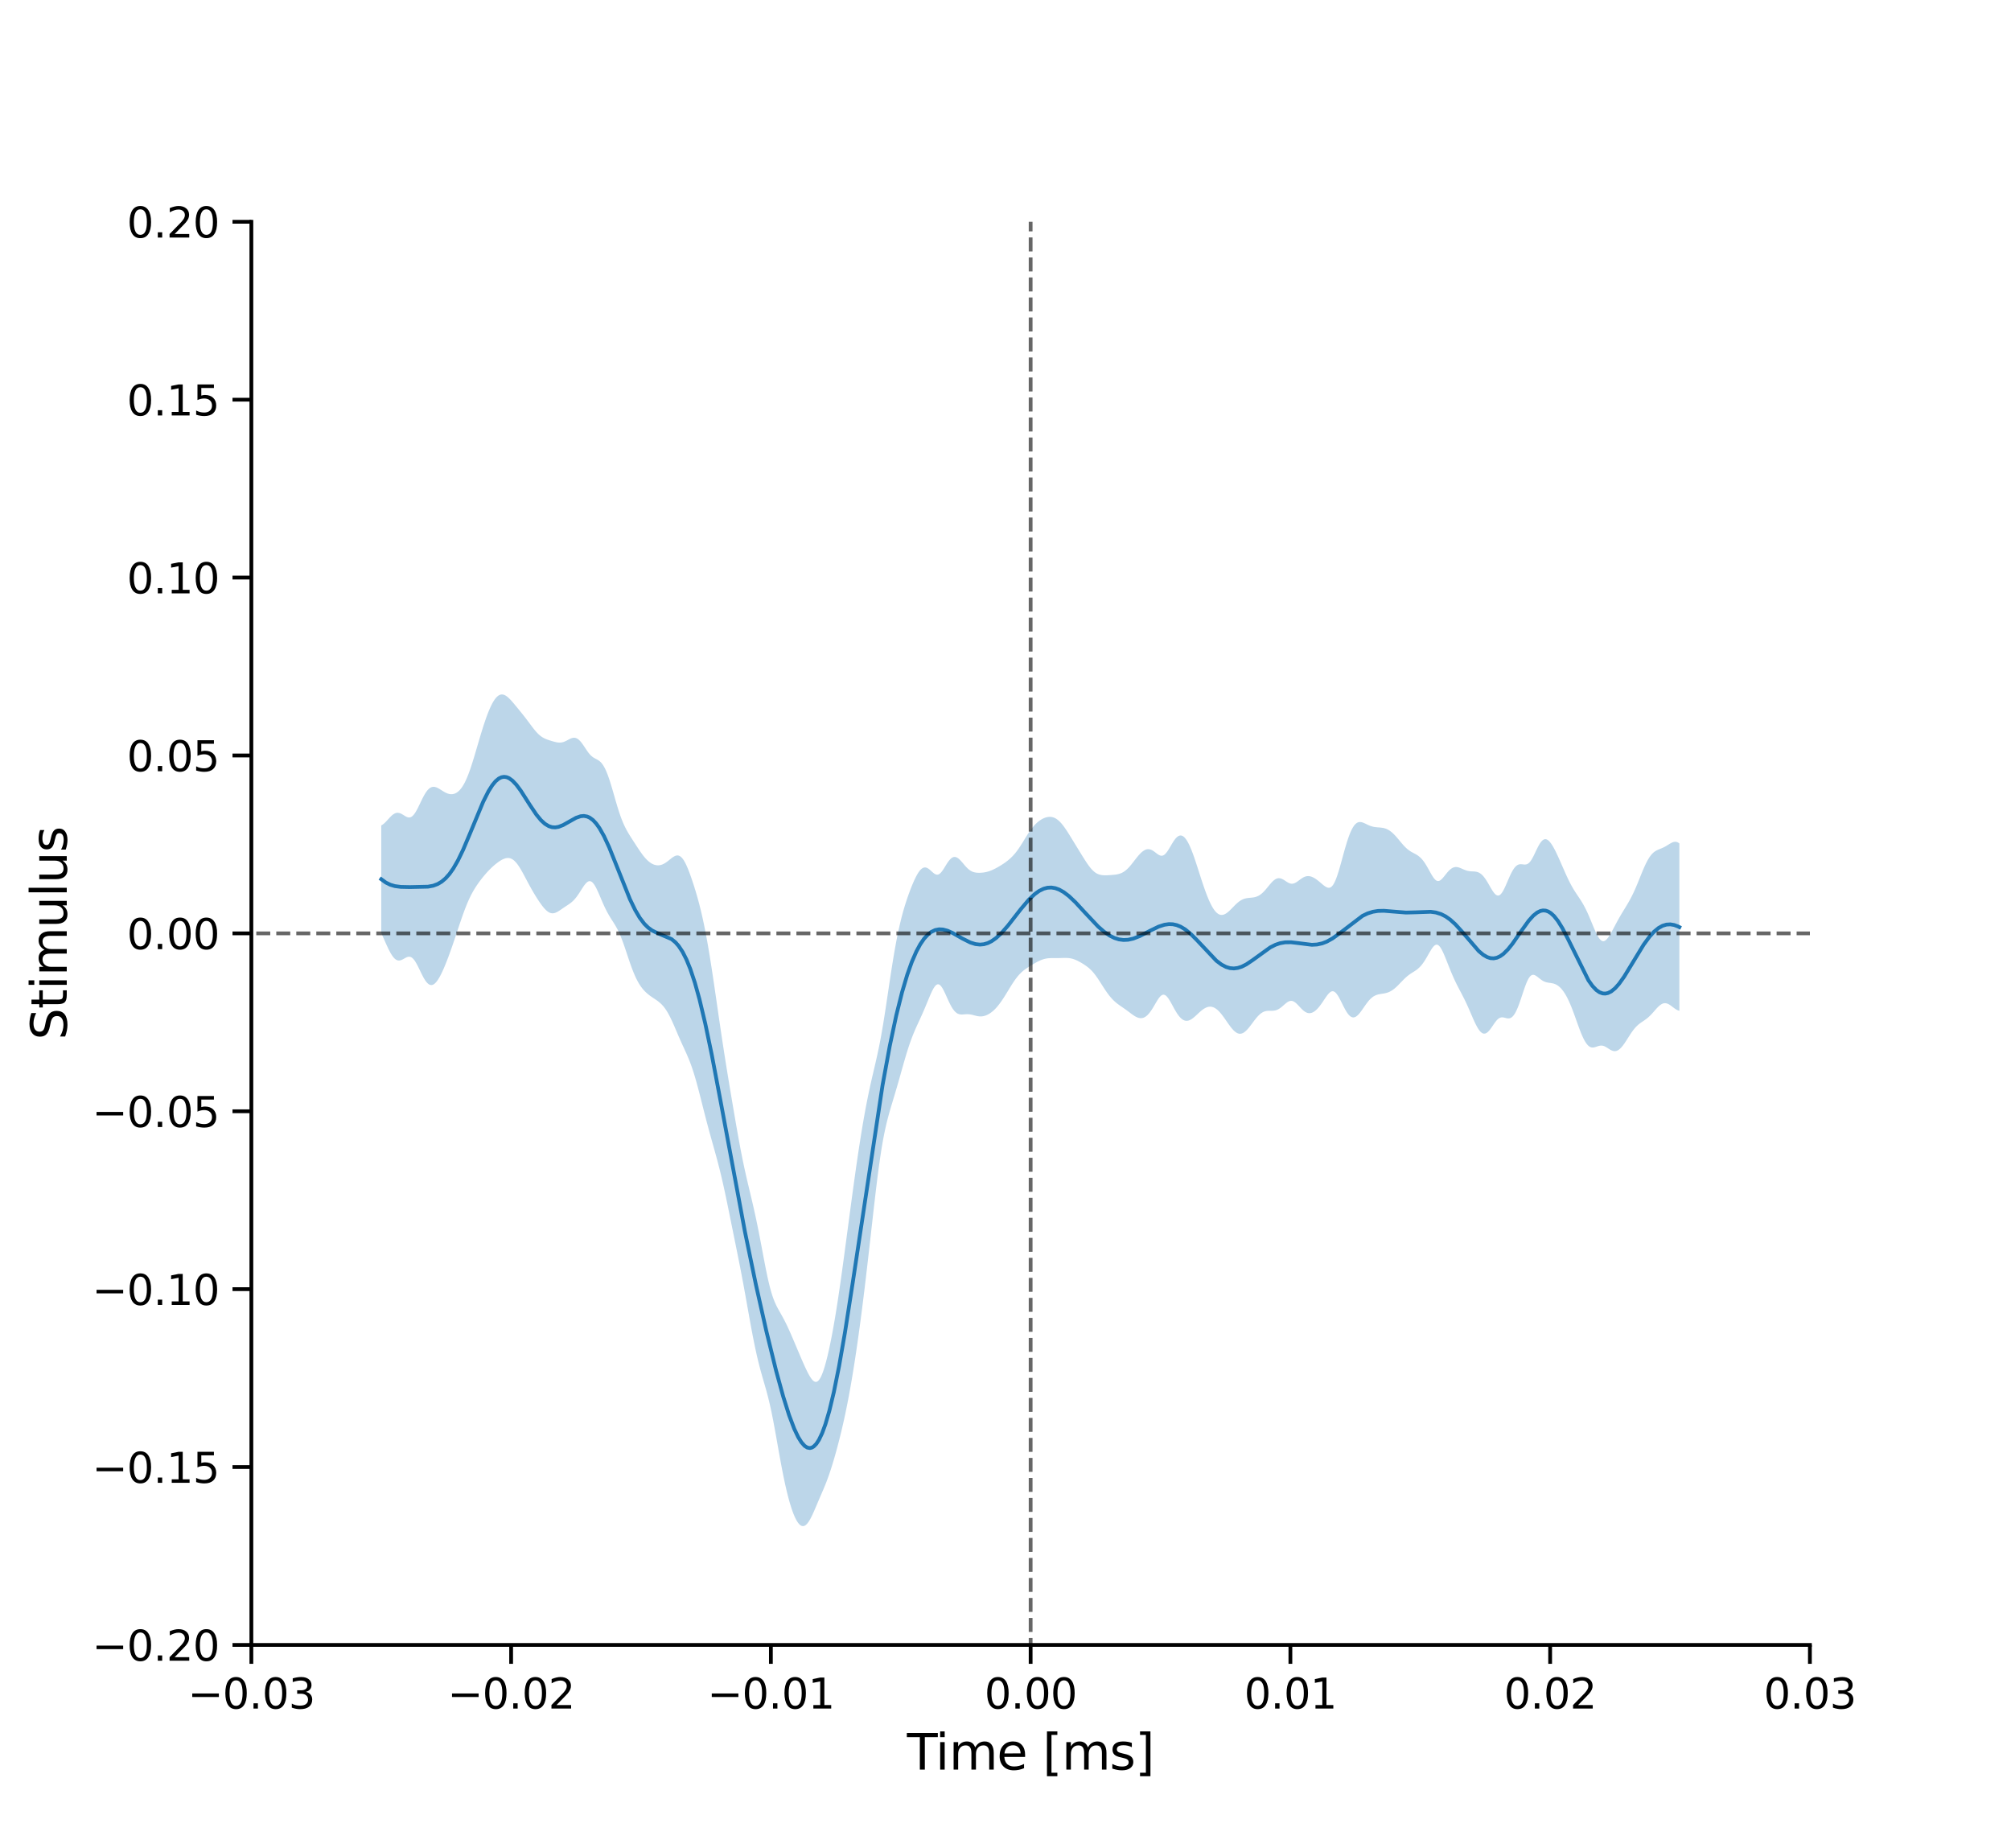 <?xml version="1.0" encoding="utf-8" standalone="no"?>
<!DOCTYPE svg PUBLIC "-//W3C//DTD SVG 1.1//EN"
  "http://www.w3.org/Graphics/SVG/1.1/DTD/svg11.dtd">
<svg xmlns:xlink="http://www.w3.org/1999/xlink" width="532.8pt" height="489.6pt" viewBox="0 0 532.8 489.6" xmlns="http://www.w3.org/2000/svg" version="1.1">
 <defs>
  <style type="text/css">*{stroke-linejoin: round; stroke-linecap: butt}</style>
 </defs>
 <g id="figure_1">
  <g id="patch_1">
   <path d="M 0 489.6 
L 532.8 489.6 
L 532.8 0 
L 0 0 
z
" style="fill: #ffffff"/>
  </g>
  <g id="axes_1">
   <g id="patch_2">
    <path d="M 66.6 435.744 
L 479.52 435.744 
L 479.52 58.752 
L 66.6 58.752 
z
" style="fill: #ffffff"/>
   </g>
   <g id="PolyCollection_1">
    <path d="M 101.01 218.651 
L 101.01 247.151 
L 101.182 247.534 
L 101.354 247.918 
L 101.526 248.307 
L 101.698 248.695 
L 101.87 249.088 
L 102.042 249.475 
L 102.214 249.865 
L 102.386 250.245 
L 102.558 250.624 
L 102.731 250.99 
L 102.903 251.352 
L 103.075 251.696 
L 103.247 252.032 
L 103.419 252.346 
L 103.591 252.648 
L 103.763 252.925 
L 103.935 253.186 
L 104.107 253.42 
L 104.279 253.636 
L 104.451 253.822 
L 104.623 253.988 
L 104.795 254.124 
L 104.967 254.24 
L 105.139 254.325 
L 105.311 254.39 
L 105.483 254.426 
L 105.655 254.444 
L 105.827 254.436 
L 105.999 254.411 
L 106.172 254.366 
L 106.344 254.306 
L 106.516 254.232 
L 106.688 254.148 
L 106.86 254.055 
L 107.032 253.959 
L 107.204 253.86 
L 107.376 253.764 
L 107.548 253.674 
L 107.72 253.593 
L 107.892 253.525 
L 108.064 253.474 
L 108.236 253.441 
L 108.408 253.432 
L 108.58 253.447 
L 108.752 253.49 
L 108.924 253.561 
L 109.096 253.662 
L 109.268 253.793 
L 109.44 253.956 
L 109.613 254.147 
L 109.785 254.368 
L 109.957 254.614 
L 110.129 254.887 
L 110.301 255.179 
L 110.473 255.493 
L 110.645 255.82 
L 110.817 256.163 
L 110.989 256.511 
L 111.161 256.869 
L 111.333 257.224 
L 111.505 257.582 
L 111.677 257.932 
L 111.849 258.277 
L 112.021 258.607 
L 112.193 258.927 
L 112.365 259.227 
L 112.537 259.511 
L 112.709 259.771 
L 112.882 260.011 
L 113.054 260.223 
L 113.226 260.412 
L 113.398 260.571 
L 113.57 260.704 
L 113.742 260.807 
L 113.914 260.882 
L 114.086 260.926 
L 114.258 260.943 
L 114.43 260.929 
L 114.602 260.887 
L 114.774 260.817 
L 114.946 260.719 
L 115.118 260.595 
L 115.29 260.445 
L 115.462 260.27 
L 115.634 260.071 
L 115.806 259.85 
L 115.978 259.607 
L 116.15 259.344 
L 116.323 259.061 
L 116.495 258.761 
L 116.667 258.443 
L 116.839 258.11 
L 117.011 257.761 
L 117.183 257.399 
L 117.355 257.023 
L 117.527 256.636 
L 117.699 256.237 
L 117.871 255.828 
L 118.043 255.408 
L 118.215 254.98 
L 118.387 254.542 
L 118.559 254.097 
L 118.731 253.643 
L 118.903 253.183 
L 119.075 252.714 
L 119.247 252.241 
L 119.419 251.76 
L 119.591 251.274 
L 119.764 250.782 
L 119.936 250.287 
L 120.108 249.785 
L 120.28 249.281 
L 120.452 248.772 
L 120.624 248.261 
L 120.796 247.747 
L 120.968 247.232 
L 121.14 246.715 
L 121.312 246.199 
L 121.484 245.683 
L 121.656 245.169 
L 121.828 244.657 
L 122 244.15 
L 122.172 243.646 
L 122.344 243.148 
L 122.516 242.657 
L 122.688 242.173 
L 122.86 241.698 
L 123.033 241.232 
L 123.205 240.776 
L 123.377 240.331 
L 123.549 239.898 
L 123.721 239.476 
L 123.893 239.068 
L 124.065 238.671 
L 124.237 238.288 
L 124.409 237.916 
L 124.581 237.559 
L 124.753 237.212 
L 124.925 236.879 
L 125.097 236.555 
L 125.269 236.245 
L 125.441 235.942 
L 125.613 235.652 
L 125.785 235.368 
L 125.957 235.095 
L 126.129 234.827 
L 126.301 234.569 
L 126.474 234.314 
L 126.646 234.069 
L 126.818 233.826 
L 126.99 233.59 
L 127.162 233.357 
L 127.334 233.13 
L 127.506 232.905 
L 127.678 232.686 
L 127.85 232.469 
L 128.022 232.257 
L 128.194 232.047 
L 128.366 231.843 
L 128.538 231.64 
L 128.71 231.442 
L 128.882 231.247 
L 129.054 231.057 
L 129.226 230.869 
L 129.398 230.686 
L 129.57 230.506 
L 129.742 230.331 
L 129.915 230.159 
L 130.087 229.991 
L 130.259 229.826 
L 130.431 229.666 
L 130.603 229.509 
L 130.775 229.356 
L 130.947 229.206 
L 131.119 229.061 
L 131.291 228.919 
L 131.463 228.781 
L 131.635 228.646 
L 131.807 228.516 
L 131.979 228.39 
L 132.151 228.268 
L 132.323 228.151 
L 132.495 228.039 
L 132.667 227.932 
L 132.839 227.832 
L 133.011 227.737 
L 133.184 227.65 
L 133.356 227.57 
L 133.528 227.498 
L 133.7 227.435 
L 133.872 227.382 
L 134.044 227.339 
L 134.216 227.307 
L 134.388 227.287 
L 134.56 227.28 
L 134.732 227.285 
L 134.904 227.305 
L 135.076 227.34 
L 135.248 227.39 
L 135.42 227.455 
L 135.592 227.537 
L 135.764 227.635 
L 135.936 227.75 
L 136.108 227.882 
L 136.28 228.03 
L 136.452 228.195 
L 136.625 228.376 
L 136.797 228.574 
L 136.969 228.786 
L 137.141 229.014 
L 137.313 229.254 
L 137.485 229.51 
L 137.657 229.774 
L 137.829 230.053 
L 138.001 230.339 
L 138.173 230.637 
L 138.345 230.938 
L 138.517 231.25 
L 138.689 231.563 
L 138.861 231.885 
L 139.033 232.205 
L 139.205 232.532 
L 139.377 232.854 
L 139.549 233.183 
L 139.721 233.504 
L 139.893 233.831 
L 140.066 234.148 
L 140.238 234.469 
L 140.41 234.781 
L 140.582 235.096 
L 140.754 235.4 
L 140.926 235.707 
L 141.098 236.003 
L 141.27 236.301 
L 141.442 236.589 
L 141.614 236.879 
L 141.786 237.159 
L 141.958 237.441 
L 142.13 237.713 
L 142.302 237.986 
L 142.474 238.251 
L 142.646 238.515 
L 142.818 238.771 
L 142.99 239.025 
L 143.162 239.271 
L 143.335 239.514 
L 143.507 239.747 
L 143.679 239.976 
L 143.851 240.194 
L 144.023 240.405 
L 144.195 240.605 
L 144.367 240.795 
L 144.539 240.972 
L 144.711 241.137 
L 144.883 241.288 
L 145.055 241.425 
L 145.227 241.546 
L 145.399 241.651 
L 145.571 241.74 
L 145.743 241.813 
L 145.915 241.868 
L 146.087 241.906 
L 146.259 241.928 
L 146.431 241.933 
L 146.603 241.922 
L 146.776 241.895 
L 146.948 241.855 
L 147.12 241.8 
L 147.292 241.734 
L 147.464 241.655 
L 147.636 241.568 
L 147.808 241.471 
L 147.98 241.369 
L 148.152 241.259 
L 148.324 241.146 
L 148.496 241.029 
L 148.668 240.912 
L 148.84 240.791 
L 149.012 240.673 
L 149.184 240.553 
L 149.356 240.438 
L 149.528 240.32 
L 149.7 240.207 
L 149.872 240.091 
L 150.044 239.981 
L 150.217 239.866 
L 150.389 239.756 
L 150.561 239.638 
L 150.733 239.524 
L 150.905 239.399 
L 151.077 239.277 
L 151.249 239.141 
L 151.421 239.005 
L 151.593 238.853 
L 151.765 238.7 
L 151.937 238.528 
L 152.109 238.355 
L 152.281 238.161 
L 152.453 237.964 
L 152.625 237.747 
L 152.797 237.528 
L 152.969 237.288 
L 153.141 237.049 
L 153.313 236.79 
L 153.486 236.535 
L 153.658 236.262 
L 153.83 235.998 
L 154.002 235.72 
L 154.174 235.456 
L 154.346 235.183 
L 154.518 234.929 
L 154.69 234.673 
L 154.862 234.442 
L 155.034 234.216 
L 155.206 234.023 
L 155.378 233.84 
L 155.55 233.696 
L 155.722 233.569 
L 155.894 233.487 
L 156.066 233.427 
L 156.238 233.416 
L 156.41 233.429 
L 156.582 233.494 
L 156.754 233.585 
L 156.927 233.726 
L 157.099 233.892 
L 157.271 234.104 
L 157.443 234.339 
L 157.615 234.616 
L 157.787 234.91 
L 157.959 235.239 
L 158.131 235.58 
L 158.303 235.948 
L 158.475 236.322 
L 158.647 236.715 
L 158.819 237.109 
L 158.991 237.516 
L 159.163 237.917 
L 159.335 238.325 
L 159.507 238.723 
L 159.679 239.122 
L 159.851 239.509 
L 160.023 239.892 
L 160.195 240.261 
L 160.368 240.624 
L 160.54 240.972 
L 160.712 241.312 
L 160.884 241.637 
L 161.056 241.954 
L 161.228 242.258 
L 161.4 242.554 
L 161.572 242.84 
L 161.744 243.12 
L 161.916 243.394 
L 162.088 243.665 
L 162.26 243.932 
L 162.432 244.202 
L 162.604 244.472 
L 162.776 244.748 
L 162.948 245.03 
L 163.12 245.322 
L 163.292 245.623 
L 163.464 245.938 
L 163.637 246.267 
L 163.809 246.612 
L 163.981 246.973 
L 164.153 247.352 
L 164.325 247.749 
L 164.497 248.163 
L 164.669 248.595 
L 164.841 249.043 
L 165.013 249.506 
L 165.185 249.983 
L 165.357 250.472 
L 165.529 250.971 
L 165.701 251.479 
L 165.873 251.991 
L 166.045 252.507 
L 166.217 253.024 
L 166.389 253.54 
L 166.561 254.052 
L 166.733 254.559 
L 166.905 255.057 
L 167.078 255.547 
L 167.25 256.025 
L 167.422 256.492 
L 167.594 256.942 
L 167.766 257.382 
L 167.938 257.802 
L 168.11 258.21 
L 168.282 258.597 
L 168.454 258.972 
L 168.626 259.325 
L 168.798 259.667 
L 168.97 259.986 
L 169.142 260.296 
L 169.314 260.583 
L 169.486 260.862 
L 169.658 261.12 
L 169.83 261.371 
L 170.002 261.601 
L 170.174 261.828 
L 170.346 262.033 
L 170.519 262.238 
L 170.691 262.422 
L 170.863 262.607 
L 171.035 262.773 
L 171.207 262.942 
L 171.379 263.092 
L 171.551 263.246 
L 171.723 263.384 
L 171.895 263.526 
L 172.067 263.653 
L 172.239 263.786 
L 172.411 263.905 
L 172.583 264.031 
L 172.755 264.144 
L 172.927 264.265 
L 173.099 264.375 
L 173.271 264.494 
L 173.443 264.603 
L 173.615 264.724 
L 173.788 264.836 
L 173.96 264.96 
L 174.132 265.079 
L 174.304 265.21 
L 174.476 265.339 
L 174.648 265.481 
L 174.82 265.623 
L 174.992 265.78 
L 175.164 265.939 
L 175.336 266.114 
L 175.508 266.294 
L 175.68 266.49 
L 175.852 266.693 
L 176.024 266.914 
L 176.196 267.144 
L 176.368 267.391 
L 176.54 267.648 
L 176.712 267.922 
L 176.884 268.208 
L 177.056 268.51 
L 177.229 268.823 
L 177.401 269.15 
L 177.573 269.489 
L 177.745 269.84 
L 177.917 270.201 
L 178.089 270.572 
L 178.261 270.952 
L 178.433 271.338 
L 178.605 271.731 
L 178.777 272.128 
L 178.949 272.529 
L 179.121 272.93 
L 179.293 273.334 
L 179.465 273.736 
L 179.637 274.138 
L 179.809 274.535 
L 179.981 274.932 
L 180.153 275.323 
L 180.325 275.712 
L 180.497 276.095 
L 180.67 276.478 
L 180.842 276.853 
L 181.014 277.231 
L 181.186 277.603 
L 181.358 277.979 
L 181.53 278.353 
L 181.702 278.734 
L 181.874 279.116 
L 182.046 279.508 
L 182.218 279.905 
L 182.39 280.315 
L 182.562 280.735 
L 182.734 281.17 
L 182.906 281.618 
L 183.078 282.084 
L 183.25 282.566 
L 183.422 283.067 
L 183.594 283.585 
L 183.766 284.121 
L 183.939 284.676 
L 184.111 285.248 
L 184.283 285.838 
L 184.455 286.441 
L 184.627 287.062 
L 184.799 287.693 
L 184.971 288.34 
L 185.143 288.992 
L 185.315 289.658 
L 185.487 290.325 
L 185.659 291.003 
L 185.831 291.678 
L 186.003 292.361 
L 186.175 293.038 
L 186.347 293.721 
L 186.519 294.393 
L 186.691 295.071 
L 186.863 295.735 
L 187.035 296.403 
L 187.207 297.057 
L 187.38 297.713 
L 187.552 298.355 
L 187.724 298.999 
L 187.896 299.628 
L 188.068 300.26 
L 188.24 300.88 
L 188.412 301.503 
L 188.584 302.115 
L 188.756 302.733 
L 188.928 303.343 
L 189.1 303.959 
L 189.272 304.572 
L 189.444 305.193 
L 189.616 305.814 
L 189.788 306.446 
L 189.96 307.081 
L 190.132 307.729 
L 190.304 308.384 
L 190.476 309.053 
L 190.648 309.733 
L 190.821 310.428 
L 190.993 311.136 
L 191.165 311.858 
L 191.337 312.596 
L 191.509 313.347 
L 191.681 314.113 
L 191.853 314.891 
L 192.025 315.684 
L 192.197 316.487 
L 192.369 317.303 
L 192.541 318.125 
L 192.713 318.958 
L 192.885 319.794 
L 193.057 320.64 
L 193.229 321.485 
L 193.401 322.336 
L 193.573 323.186 
L 193.745 324.039 
L 193.917 324.889 
L 194.09 325.742 
L 194.262 326.59 
L 194.434 327.441 
L 194.606 328.288 
L 194.778 329.137 
L 194.95 329.984 
L 195.122 330.834 
L 195.294 331.686 
L 195.466 332.541 
L 195.638 333.401 
L 195.81 334.266 
L 195.982 335.139 
L 196.154 336.018 
L 196.326 336.908 
L 196.498 337.805 
L 196.67 338.716 
L 196.842 339.632 
L 197.014 340.563 
L 197.186 341.497 
L 197.358 342.446 
L 197.531 343.396 
L 197.703 344.358 
L 197.875 345.318 
L 198.047 346.286 
L 198.219 347.247 
L 198.391 348.213 
L 198.563 349.167 
L 198.735 350.12 
L 198.907 351.058 
L 199.079 351.99 
L 199.251 352.902 
L 199.423 353.803 
L 199.595 354.682 
L 199.767 355.546 
L 199.939 356.384 
L 200.111 357.205 
L 200.283 357.999 
L 200.455 358.774 
L 200.627 359.522 
L 200.799 360.25 
L 200.972 360.953 
L 201.144 361.637 
L 201.316 362.299 
L 201.488 362.944 
L 201.66 363.573 
L 201.832 364.187 
L 202.004 364.792 
L 202.176 365.388 
L 202.348 365.982 
L 202.52 366.573 
L 202.692 367.171 
L 202.864 367.773 
L 203.036 368.39 
L 203.208 369.019 
L 203.38 369.672 
L 203.552 370.342 
L 203.724 371.043 
L 203.896 371.764 
L 204.068 372.522 
L 204.241 373.301 
L 204.413 374.118 
L 204.585 374.955 
L 204.757 375.828 
L 204.929 376.716 
L 205.101 377.635 
L 205.273 378.563 
L 205.445 379.516 
L 205.617 380.471 
L 205.789 381.442 
L 205.961 382.408 
L 206.133 383.382 
L 206.305 384.344 
L 206.477 385.308 
L 206.649 386.254 
L 206.821 387.194 
L 206.993 388.112 
L 207.165 389.018 
L 207.337 389.9 
L 207.509 390.765 
L 207.682 391.604 
L 207.854 392.422 
L 208.026 393.213 
L 208.198 393.981 
L 208.37 394.721 
L 208.542 395.437 
L 208.714 396.125 
L 208.886 396.787 
L 209.058 397.421 
L 209.23 398.029 
L 209.402 398.61 
L 209.574 399.163 
L 209.746 399.69 
L 209.918 400.188 
L 210.09 400.661 
L 210.262 401.104 
L 210.434 401.522 
L 210.606 401.908 
L 210.778 402.27 
L 210.951 402.6 
L 211.123 402.905 
L 211.295 403.176 
L 211.467 403.422 
L 211.639 403.633 
L 211.811 403.819 
L 211.983 403.969 
L 212.155 404.093 
L 212.327 404.181 
L 212.499 404.242 
L 212.671 404.267 
L 212.843 404.265 
L 213.015 404.227 
L 213.187 404.162 
L 213.359 404.062 
L 213.531 403.936 
L 213.703 403.776 
L 213.875 403.593 
L 214.047 403.376 
L 214.219 403.139 
L 214.392 402.871 
L 214.564 402.586 
L 214.736 402.275 
L 214.908 401.949 
L 215.08 401.601 
L 215.252 401.243 
L 215.424 400.867 
L 215.596 400.486 
L 215.768 400.091 
L 215.94 399.696 
L 216.112 399.29 
L 216.284 398.889 
L 216.456 398.479 
L 216.628 398.078 
L 216.8 397.67 
L 216.972 397.272 
L 217.144 396.868 
L 217.316 396.473 
L 217.488 396.071 
L 217.66 395.678 
L 217.833 395.275 
L 218.005 394.879 
L 218.177 394.47 
L 218.349 394.065 
L 218.521 393.643 
L 218.693 393.223 
L 218.865 392.784 
L 219.037 392.344 
L 219.209 391.883 
L 219.381 391.42 
L 219.553 390.934 
L 219.725 390.445 
L 219.897 389.933 
L 220.069 389.417 
L 220.241 388.879 
L 220.413 388.338 
L 220.585 387.776 
L 220.757 387.21 
L 220.929 386.625 
L 221.101 386.036 
L 221.274 385.429 
L 221.446 384.819 
L 221.618 384.191 
L 221.79 383.559 
L 221.962 382.91 
L 222.134 382.257 
L 222.306 381.586 
L 222.478 380.91 
L 222.65 380.215 
L 222.822 379.514 
L 222.994 378.794 
L 223.166 378.066 
L 223.338 377.317 
L 223.51 376.558 
L 223.682 375.778 
L 223.854 374.986 
L 224.026 374.171 
L 224.198 373.344 
L 224.37 372.492 
L 224.543 371.626 
L 224.715 370.736 
L 224.887 369.83 
L 225.059 368.899 
L 225.231 367.952 
L 225.403 366.979 
L 225.575 365.99 
L 225.747 364.975 
L 225.919 363.944 
L 226.091 362.886 
L 226.263 361.811 
L 226.435 360.711 
L 226.607 359.594 
L 226.779 358.451 
L 226.951 357.291 
L 227.123 356.106 
L 227.295 354.903 
L 227.467 353.676 
L 227.639 352.432 
L 227.811 351.163 
L 227.984 349.877 
L 228.156 348.567 
L 228.328 347.24 
L 228.5 345.89 
L 228.672 344.523 
L 228.844 343.135 
L 229.016 341.73 
L 229.188 340.305 
L 229.36 338.865 
L 229.532 337.407 
L 229.704 335.935 
L 229.876 334.449 
L 230.048 332.951 
L 230.22 331.442 
L 230.392 329.924 
L 230.564 328.401 
L 230.736 326.873 
L 230.908 325.345 
L 231.08 323.818 
L 231.253 322.297 
L 231.425 320.784 
L 231.597 319.284 
L 231.769 317.798 
L 231.941 316.335 
L 232.113 314.895 
L 232.285 313.484 
L 232.457 312.106 
L 232.629 310.765 
L 232.801 309.465 
L 232.973 308.209 
L 233.145 307 
L 233.317 305.841 
L 233.489 304.733 
L 233.661 303.677 
L 233.833 302.673 
L 234.005 301.719 
L 234.177 300.816 
L 234.349 299.959 
L 234.521 299.147 
L 234.694 298.375 
L 234.866 297.641 
L 235.038 296.939 
L 235.21 296.268 
L 235.382 295.619 
L 235.554 294.994 
L 235.726 294.383 
L 235.898 293.789 
L 236.07 293.202 
L 236.242 292.626 
L 236.414 292.051 
L 236.586 291.482 
L 236.758 290.909 
L 236.93 290.339 
L 237.102 289.762 
L 237.274 289.185 
L 237.446 288.6 
L 237.618 288.014 
L 237.79 287.419 
L 237.962 286.823 
L 238.135 286.219 
L 238.307 285.614 
L 238.479 285.004 
L 238.651 284.394 
L 238.823 283.78 
L 238.995 283.17 
L 239.167 282.559 
L 239.339 281.955 
L 239.511 281.352 
L 239.683 280.758 
L 239.855 280.17 
L 240.027 279.593 
L 240.199 279.023 
L 240.371 278.469 
L 240.543 277.923 
L 240.715 277.394 
L 240.887 276.875 
L 241.059 276.374 
L 241.231 275.883 
L 241.404 275.411 
L 241.576 274.947 
L 241.748 274.503 
L 241.92 274.066 
L 242.092 273.646 
L 242.264 273.231 
L 242.436 272.832 
L 242.608 272.435 
L 242.78 272.052 
L 242.952 271.668 
L 243.124 271.294 
L 243.296 270.916 
L 243.468 270.546 
L 243.64 270.171 
L 243.812 269.799 
L 243.984 269.42 
L 244.156 269.043 
L 244.328 268.657 
L 244.5 268.27 
L 244.672 267.875 
L 244.845 267.477 
L 245.017 267.072 
L 245.189 266.664 
L 245.361 266.25 
L 245.533 265.835 
L 245.705 265.417 
L 245.877 264.999 
L 246.049 264.583 
L 246.221 264.171 
L 246.393 263.767 
L 246.565 263.371 
L 246.737 262.99 
L 246.909 262.625 
L 247.081 262.281 
L 247.253 261.961 
L 247.425 261.671 
L 247.597 261.413 
L 247.769 261.193 
L 247.941 261.011 
L 248.113 260.874 
L 248.286 260.782 
L 248.458 260.738 
L 248.63 260.742 
L 248.802 260.795 
L 248.974 260.896 
L 249.146 261.041 
L 249.318 261.23 
L 249.49 261.457 
L 249.662 261.722 
L 249.834 262.016 
L 250.006 262.339 
L 250.178 262.681 
L 250.35 263.043 
L 250.522 263.414 
L 250.694 263.796 
L 250.866 264.177 
L 251.038 264.562 
L 251.21 264.937 
L 251.382 265.309 
L 251.555 265.665 
L 251.727 266.012 
L 251.899 266.338 
L 252.071 266.649 
L 252.243 266.936 
L 252.415 267.205 
L 252.587 267.45 
L 252.759 267.673 
L 252.931 267.872 
L 253.103 268.048 
L 253.275 268.201 
L 253.447 268.332 
L 253.619 268.443 
L 253.791 268.532 
L 253.963 268.605 
L 254.135 268.657 
L 254.307 268.698 
L 254.479 268.721 
L 254.651 268.738 
L 254.823 268.739 
L 254.996 268.739 
L 255.168 268.727 
L 255.34 268.719 
L 255.512 268.7 
L 255.684 268.692 
L 255.856 268.674 
L 256.028 268.671 
L 256.2 268.66 
L 256.372 268.666 
L 256.544 268.666 
L 256.716 268.684 
L 256.888 268.696 
L 257.06 268.726 
L 257.232 268.75 
L 257.404 268.79 
L 257.576 268.823 
L 257.748 268.872 
L 257.92 268.91 
L 258.092 268.962 
L 258.264 269.002 
L 258.437 269.052 
L 258.609 269.089 
L 258.781 269.134 
L 258.953 269.164 
L 259.125 269.199 
L 259.297 269.218 
L 259.469 269.24 
L 259.641 269.246 
L 259.813 269.253 
L 259.985 269.244 
L 260.157 269.236 
L 260.329 269.211 
L 260.501 269.186 
L 260.673 269.144 
L 260.845 269.104 
L 261.017 269.046 
L 261.189 268.989 
L 261.361 268.916 
L 261.533 268.844 
L 261.706 268.756 
L 261.878 268.669 
L 262.05 268.565 
L 262.222 268.463 
L 262.394 268.344 
L 262.566 268.228 
L 262.738 268.093 
L 262.91 267.961 
L 263.082 267.811 
L 263.254 267.663 
L 263.426 267.497 
L 263.598 267.333 
L 263.77 267.15 
L 263.942 266.97 
L 264.114 266.772 
L 264.286 266.576 
L 264.458 266.362 
L 264.63 266.15 
L 264.802 265.921 
L 264.974 265.694 
L 265.147 265.452 
L 265.319 265.212 
L 265.491 264.957 
L 265.663 264.704 
L 265.835 264.439 
L 266.007 264.176 
L 266.179 263.903 
L 266.351 263.632 
L 266.523 263.352 
L 266.695 263.075 
L 266.867 262.792 
L 267.039 262.512 
L 267.211 262.228 
L 267.383 261.947 
L 267.555 261.665 
L 267.727 261.388 
L 267.899 261.11 
L 268.071 260.838 
L 268.243 260.569 
L 268.415 260.306 
L 268.588 260.048 
L 268.76 259.796 
L 268.932 259.551 
L 269.104 259.313 
L 269.276 259.084 
L 269.448 258.861 
L 269.62 258.649 
L 269.792 258.443 
L 269.964 258.248 
L 270.136 258.059 
L 270.308 257.882 
L 270.48 257.709 
L 270.652 257.548 
L 270.824 257.391 
L 270.996 257.245 
L 271.168 257.101 
L 271.34 256.967 
L 271.512 256.834 
L 271.684 256.71 
L 271.857 256.587 
L 272.029 256.471 
L 272.201 256.353 
L 272.373 256.243 
L 272.545 256.13 
L 272.717 256.024 
L 272.889 255.914 
L 273.061 255.81 
L 273.233 255.703 
L 273.405 255.601 
L 273.577 255.495 
L 273.749 255.396 
L 273.921 255.292 
L 274.093 255.194 
L 274.265 255.094 
L 274.437 254.999 
L 274.609 254.902 
L 274.781 254.812 
L 274.953 254.72 
L 275.125 254.636 
L 275.298 254.551 
L 275.47 254.473 
L 275.642 254.395 
L 275.814 254.326 
L 275.986 254.257 
L 276.158 254.197 
L 276.33 254.137 
L 276.502 254.087 
L 276.674 254.037 
L 276.846 253.997 
L 277.018 253.956 
L 277.19 253.926 
L 277.362 253.895 
L 277.534 253.873 
L 277.706 253.85 
L 277.878 253.836 
L 278.05 253.821 
L 278.222 253.814 
L 278.394 253.804 
L 278.566 253.802 
L 278.739 253.797 
L 278.911 253.798 
L 279.083 253.795 
L 279.255 253.798 
L 279.427 253.796 
L 279.599 253.799 
L 279.771 253.798 
L 279.943 253.8 
L 280.115 253.797 
L 280.287 253.798 
L 280.459 253.794 
L 280.631 253.792 
L 280.803 253.787 
L 280.975 253.784 
L 281.147 253.777 
L 281.319 253.773 
L 281.491 253.767 
L 281.663 253.763 
L 281.835 253.758 
L 282.008 253.755 
L 282.18 253.754 
L 282.352 253.754 
L 282.524 253.758 
L 282.696 253.764 
L 282.868 253.774 
L 283.04 253.787 
L 283.212 253.805 
L 283.384 253.827 
L 283.556 253.855 
L 283.728 253.886 
L 283.9 253.924 
L 284.072 253.965 
L 284.244 254.015 
L 284.416 254.067 
L 284.588 254.127 
L 284.76 254.189 
L 284.932 254.259 
L 285.104 254.33 
L 285.276 254.41 
L 285.449 254.489 
L 285.621 254.577 
L 285.793 254.663 
L 285.965 254.757 
L 286.137 254.85 
L 286.309 254.949 
L 286.481 255.047 
L 286.653 255.151 
L 286.825 255.253 
L 286.997 255.363 
L 287.169 255.47 
L 287.341 255.586 
L 287.513 255.699 
L 287.685 255.821 
L 287.857 255.941 
L 288.029 256.073 
L 288.201 256.203 
L 288.373 256.345 
L 288.545 256.487 
L 288.717 256.643 
L 288.89 256.798 
L 289.062 256.97 
L 289.234 257.141 
L 289.406 257.329 
L 289.578 257.518 
L 289.75 257.724 
L 289.922 257.93 
L 290.094 258.153 
L 290.266 258.376 
L 290.438 258.616 
L 290.61 258.853 
L 290.782 259.106 
L 290.954 259.356 
L 291.126 259.62 
L 291.298 259.879 
L 291.47 260.151 
L 291.642 260.415 
L 291.814 260.69 
L 291.986 260.955 
L 292.159 261.23 
L 292.331 261.493 
L 292.503 261.763 
L 292.675 262.021 
L 292.847 262.284 
L 293.019 262.533 
L 293.191 262.785 
L 293.363 263.023 
L 293.535 263.263 
L 293.707 263.488 
L 293.879 263.713 
L 294.051 263.924 
L 294.223 264.135 
L 294.395 264.33 
L 294.567 264.525 
L 294.739 264.706 
L 294.911 264.886 
L 295.083 265.052 
L 295.255 265.217 
L 295.427 265.37 
L 295.6 265.522 
L 295.772 265.664 
L 295.944 265.804 
L 296.116 265.936 
L 296.288 266.067 
L 296.46 266.191 
L 296.632 266.315 
L 296.804 266.435 
L 296.976 266.555 
L 297.148 266.672 
L 297.32 266.79 
L 297.492 266.907 
L 297.664 267.025 
L 297.836 267.145 
L 298.008 267.264 
L 298.18 267.388 
L 298.352 267.51 
L 298.524 267.637 
L 298.696 267.762 
L 298.868 267.893 
L 299.041 268.02 
L 299.213 268.153 
L 299.385 268.28 
L 299.557 268.414 
L 299.729 268.538 
L 299.901 268.669 
L 300.073 268.788 
L 300.245 268.912 
L 300.417 269.023 
L 300.589 269.136 
L 300.761 269.234 
L 300.933 269.333 
L 301.105 269.415 
L 301.277 269.496 
L 301.449 269.559 
L 301.621 269.618 
L 301.793 269.657 
L 301.965 269.692 
L 302.137 269.706 
L 302.31 269.713 
L 302.482 269.698 
L 302.654 269.676 
L 302.826 269.63 
L 302.998 269.577 
L 303.17 269.499 
L 303.342 269.412 
L 303.514 269.302 
L 303.686 269.181 
L 303.858 269.037 
L 304.03 268.882 
L 304.202 268.704 
L 304.374 268.516 
L 304.546 268.305 
L 304.718 268.085 
L 304.89 267.844 
L 305.062 267.596 
L 305.234 267.329 
L 305.406 267.058 
L 305.578 266.772 
L 305.751 266.485 
L 305.923 266.188 
L 306.095 265.895 
L 306.267 265.598 
L 306.439 265.312 
L 306.611 265.029 
L 306.783 264.763 
L 306.955 264.51 
L 307.127 264.28 
L 307.299 264.071 
L 307.471 263.891 
L 307.643 263.741 
L 307.815 263.625 
L 307.987 263.545 
L 308.159 263.502 
L 308.331 263.498 
L 308.503 263.531 
L 308.675 263.604 
L 308.847 263.711 
L 309.019 263.857 
L 309.192 264.031 
L 309.364 264.24 
L 309.536 264.469 
L 309.708 264.728 
L 309.88 264.999 
L 310.052 265.293 
L 310.224 265.591 
L 310.396 265.906 
L 310.568 266.216 
L 310.74 266.538 
L 310.912 266.848 
L 311.084 267.165 
L 311.256 267.465 
L 311.428 267.767 
L 311.6 268.048 
L 311.772 268.327 
L 311.944 268.583 
L 312.116 268.834 
L 312.288 269.058 
L 312.461 269.277 
L 312.633 269.468 
L 312.805 269.651 
L 312.977 269.806 
L 313.149 269.952 
L 313.321 270.069 
L 313.493 270.178 
L 313.665 270.258 
L 313.837 270.329 
L 314.009 270.372 
L 314.181 270.406 
L 314.353 270.413 
L 314.525 270.411 
L 314.697 270.385 
L 314.869 270.35 
L 315.041 270.293 
L 315.213 270.226 
L 315.385 270.141 
L 315.557 270.048 
L 315.729 269.939 
L 315.902 269.822 
L 316.074 269.693 
L 316.246 269.557 
L 316.418 269.414 
L 316.59 269.264 
L 316.762 269.111 
L 316.934 268.952 
L 317.106 268.794 
L 317.278 268.631 
L 317.45 268.472 
L 317.622 268.311 
L 317.794 268.156 
L 317.966 268 
L 318.138 267.855 
L 318.31 267.708 
L 318.482 267.575 
L 318.654 267.441 
L 318.826 267.324 
L 318.998 267.206 
L 319.17 267.107 
L 319.343 267.009 
L 319.515 266.93 
L 319.687 266.853 
L 319.859 266.796 
L 320.031 266.743 
L 320.203 266.71 
L 320.375 266.682 
L 320.547 266.674 
L 320.719 266.672 
L 320.891 266.689 
L 321.063 266.715 
L 321.235 266.758 
L 321.407 266.812 
L 321.579 266.882 
L 321.751 266.963 
L 321.923 267.06 
L 322.095 267.168 
L 322.267 267.291 
L 322.439 267.426 
L 322.612 267.574 
L 322.784 267.734 
L 322.956 267.906 
L 323.128 268.088 
L 323.3 268.281 
L 323.472 268.483 
L 323.644 268.696 
L 323.816 268.914 
L 323.988 269.143 
L 324.16 269.374 
L 324.332 269.615 
L 324.504 269.854 
L 324.676 270.103 
L 324.848 270.347 
L 325.02 270.599 
L 325.192 270.843 
L 325.364 271.093 
L 325.536 271.331 
L 325.708 271.574 
L 325.88 271.803 
L 326.053 272.034 
L 326.225 272.247 
L 326.397 272.461 
L 326.569 272.654 
L 326.741 272.845 
L 326.913 273.014 
L 327.085 273.178 
L 327.257 273.318 
L 327.429 273.45 
L 327.601 273.558 
L 327.773 273.655 
L 327.945 273.727 
L 328.117 273.787 
L 328.289 273.821 
L 328.461 273.842 
L 328.633 273.838 
L 328.805 273.819 
L 328.977 273.777 
L 329.149 273.718 
L 329.321 273.639 
L 329.494 273.544 
L 329.666 273.43 
L 329.838 273.301 
L 330.01 273.155 
L 330.182 272.997 
L 330.354 272.824 
L 330.526 272.639 
L 330.698 272.444 
L 330.87 272.24 
L 331.042 272.027 
L 331.214 271.808 
L 331.386 271.584 
L 331.558 271.357 
L 331.73 271.126 
L 331.902 270.896 
L 332.074 270.665 
L 332.246 270.438 
L 332.418 270.212 
L 332.59 269.993 
L 332.763 269.778 
L 332.935 269.572 
L 333.107 269.373 
L 333.279 269.184 
L 333.451 269.004 
L 333.623 268.837 
L 333.795 268.68 
L 333.967 268.536 
L 334.139 268.405 
L 334.311 268.287 
L 334.483 268.183 
L 334.655 268.09 
L 334.827 268.012 
L 334.999 267.945 
L 335.171 267.892 
L 335.343 267.847 
L 335.515 267.815 
L 335.687 267.789 
L 335.859 267.775 
L 336.031 267.762 
L 336.204 267.76 
L 336.376 267.756 
L 336.548 267.76 
L 336.72 267.757 
L 336.892 267.76 
L 337.064 267.753 
L 337.236 267.749 
L 337.408 267.731 
L 337.58 267.715 
L 337.752 267.681 
L 337.924 267.647 
L 338.096 267.594 
L 338.268 267.539 
L 338.44 267.464 
L 338.612 267.386 
L 338.784 267.288 
L 338.956 267.187 
L 339.128 267.068 
L 339.3 266.947 
L 339.472 266.809 
L 339.645 266.673 
L 339.817 266.523 
L 339.989 266.377 
L 340.161 266.221 
L 340.333 266.074 
L 340.505 265.922 
L 340.677 265.783 
L 340.849 265.645 
L 341.021 265.525 
L 341.193 265.41 
L 341.365 265.318 
L 341.537 265.237 
L 341.709 265.182 
L 341.881 265.141 
L 342.053 265.129 
L 342.225 265.133 
L 342.397 265.167 
L 342.569 265.217 
L 342.741 265.295 
L 342.914 265.388 
L 343.086 265.506 
L 343.258 265.636 
L 343.43 265.787 
L 343.602 265.945 
L 343.774 266.118 
L 343.946 266.295 
L 344.118 266.48 
L 344.29 266.664 
L 344.462 266.85 
L 344.634 267.031 
L 344.806 267.209 
L 344.978 267.379 
L 345.15 267.54 
L 345.322 267.69 
L 345.494 267.828 
L 345.666 267.953 
L 345.838 268.063 
L 346.01 268.158 
L 346.182 268.237 
L 346.355 268.3 
L 346.527 268.346 
L 346.699 268.376 
L 346.871 268.389 
L 347.043 268.385 
L 347.215 268.365 
L 347.387 268.329 
L 347.559 268.276 
L 347.731 268.208 
L 347.903 268.125 
L 348.075 268.026 
L 348.247 267.914 
L 348.419 267.786 
L 348.591 267.646 
L 348.763 267.491 
L 348.935 267.325 
L 349.107 267.144 
L 349.279 266.954 
L 349.451 266.75 
L 349.623 266.538 
L 349.796 266.313 
L 349.968 266.082 
L 350.14 265.84 
L 350.312 265.595 
L 350.484 265.341 
L 350.656 265.087 
L 350.828 264.827 
L 351 264.573 
L 351.172 264.316 
L 351.344 264.07 
L 351.516 263.827 
L 351.688 263.601 
L 351.86 263.384 
L 352.032 263.191 
L 352.204 263.015 
L 352.376 262.868 
L 352.548 262.745 
L 352.72 262.657 
L 352.892 262.599 
L 353.065 262.58 
L 353.237 262.595 
L 353.409 262.65 
L 353.581 262.74 
L 353.753 262.869 
L 353.925 263.032 
L 354.097 263.229 
L 354.269 263.456 
L 354.441 263.711 
L 354.613 263.99 
L 354.785 264.29 
L 354.957 264.607 
L 355.129 264.937 
L 355.301 265.276 
L 355.473 265.621 
L 355.645 265.968 
L 355.817 266.314 
L 355.989 266.654 
L 356.161 266.986 
L 356.333 267.307 
L 356.506 267.614 
L 356.678 267.903 
L 356.85 268.175 
L 357.022 268.424 
L 357.194 268.652 
L 357.366 268.854 
L 357.538 269.032 
L 357.71 269.181 
L 357.882 269.305 
L 358.054 269.399 
L 358.226 269.467 
L 358.398 269.504 
L 358.57 269.517 
L 358.742 269.498 
L 358.914 269.457 
L 359.086 269.386 
L 359.258 269.295 
L 359.43 269.175 
L 359.602 269.039 
L 359.774 268.878 
L 359.947 268.704 
L 360.119 268.508 
L 360.291 268.303 
L 360.463 268.08 
L 360.635 267.853 
L 360.807 267.612 
L 360.979 267.371 
L 361.151 267.12 
L 361.323 266.874 
L 361.495 266.621 
L 361.667 266.377 
L 361.839 266.13 
L 362.011 265.897 
L 362.183 265.662 
L 362.355 265.444 
L 362.527 265.227 
L 362.699 265.03 
L 362.871 264.835 
L 363.043 264.661 
L 363.216 264.491 
L 363.388 264.342 
L 363.56 264.197 
L 363.732 264.074 
L 363.904 263.954 
L 364.076 263.855 
L 364.248 263.759 
L 364.42 263.681 
L 364.592 263.606 
L 364.764 263.547 
L 364.936 263.489 
L 365.108 263.445 
L 365.28 263.402 
L 365.452 263.368 
L 365.624 263.334 
L 365.796 263.307 
L 365.968 263.279 
L 366.14 263.253 
L 366.312 263.227 
L 366.484 263.2 
L 366.657 263.171 
L 366.829 263.138 
L 367.001 263.103 
L 367.173 263.062 
L 367.345 263.018 
L 367.517 262.965 
L 367.689 262.909 
L 367.861 262.843 
L 368.033 262.773 
L 368.205 262.692 
L 368.377 262.606 
L 368.549 262.508 
L 368.721 262.407 
L 368.893 262.293 
L 369.065 262.175 
L 369.237 262.045 
L 369.409 261.912 
L 369.581 261.767 
L 369.753 261.62 
L 369.925 261.463 
L 370.098 261.303 
L 370.27 261.135 
L 370.442 260.966 
L 370.614 260.791 
L 370.786 260.616 
L 370.958 260.436 
L 371.13 260.258 
L 371.302 260.078 
L 371.474 259.9 
L 371.646 259.723 
L 371.818 259.55 
L 371.99 259.378 
L 372.162 259.212 
L 372.334 259.049 
L 372.506 258.893 
L 372.678 258.741 
L 372.85 258.596 
L 373.022 258.456 
L 373.194 258.323 
L 373.367 258.194 
L 373.539 258.072 
L 373.711 257.952 
L 373.883 257.84 
L 374.055 257.727 
L 374.227 257.62 
L 374.399 257.51 
L 374.571 257.405 
L 374.743 257.293 
L 374.915 257.183 
L 375.087 257.064 
L 375.259 256.946 
L 375.431 256.814 
L 375.603 256.681 
L 375.775 256.532 
L 375.947 256.38 
L 376.119 256.21 
L 376.291 256.035 
L 376.463 255.84 
L 376.635 255.641 
L 376.808 255.419 
L 376.98 255.194 
L 377.152 254.947 
L 377.324 254.698 
L 377.496 254.427 
L 377.668 254.156 
L 377.84 253.866 
L 378.012 253.578 
L 378.184 253.275 
L 378.356 252.978 
L 378.528 252.671 
L 378.7 252.375 
L 378.872 252.075 
L 379.044 251.792 
L 379.216 251.513 
L 379.388 251.258 
L 379.56 251.015 
L 379.732 250.804 
L 379.904 250.614 
L 380.076 250.465 
L 380.249 250.346 
L 380.421 250.273 
L 380.593 250.237 
L 380.765 250.252 
L 380.937 250.308 
L 381.109 250.414 
L 381.281 250.561 
L 381.453 250.754 
L 381.625 250.985 
L 381.797 251.254 
L 381.969 251.555 
L 382.141 251.887 
L 382.313 252.242 
L 382.485 252.62 
L 382.657 253.014 
L 382.829 253.424 
L 383.001 253.843 
L 383.173 254.271 
L 383.345 254.702 
L 383.518 255.138 
L 383.69 255.573 
L 383.862 256.008 
L 384.034 256.437 
L 384.206 256.864 
L 384.378 257.283 
L 384.55 257.698 
L 384.722 258.102 
L 384.894 258.501 
L 385.066 258.889 
L 385.238 259.272 
L 385.41 259.642 
L 385.582 260.008 
L 385.754 260.363 
L 385.926 260.714 
L 386.098 261.055 
L 386.27 261.395 
L 386.442 261.726 
L 386.614 262.057 
L 386.786 262.383 
L 386.959 262.711 
L 387.131 263.037 
L 387.303 263.366 
L 387.475 263.696 
L 387.647 264.032 
L 387.819 264.371 
L 387.991 264.716 
L 388.163 265.068 
L 388.335 265.426 
L 388.507 265.791 
L 388.679 266.163 
L 388.851 266.542 
L 389.023 266.927 
L 389.195 267.318 
L 389.367 267.712 
L 389.539 268.111 
L 389.711 268.51 
L 389.883 268.911 
L 390.055 269.308 
L 390.227 269.703 
L 390.4 270.091 
L 390.572 270.472 
L 390.744 270.841 
L 390.916 271.199 
L 391.088 271.54 
L 391.26 271.866 
L 391.432 272.171 
L 391.604 272.456 
L 391.776 272.717 
L 391.948 272.954 
L 392.12 273.164 
L 392.292 273.346 
L 392.464 273.5 
L 392.636 273.623 
L 392.808 273.716 
L 392.98 273.778 
L 393.152 273.809 
L 393.324 273.809 
L 393.496 273.78 
L 393.669 273.718 
L 393.841 273.632 
L 394.013 273.514 
L 394.185 273.375 
L 394.357 273.208 
L 394.529 273.023 
L 394.701 272.815 
L 394.873 272.596 
L 395.045 272.358 
L 395.217 272.116 
L 395.389 271.862 
L 395.561 271.611 
L 395.733 271.354 
L 395.905 271.109 
L 396.077 270.864 
L 396.249 270.64 
L 396.421 270.422 
L 396.593 270.23 
L 396.765 270.051 
L 396.937 269.904 
L 397.11 269.771 
L 397.282 269.673 
L 397.454 269.589 
L 397.626 269.54 
L 397.798 269.504 
L 397.97 269.498 
L 398.142 269.5 
L 398.314 269.527 
L 398.486 269.555 
L 398.658 269.601 
L 398.83 269.641 
L 399.002 269.689 
L 399.174 269.724 
L 399.346 269.759 
L 399.518 269.774 
L 399.69 269.781 
L 399.862 269.762 
L 400.034 269.727 
L 400.206 269.662 
L 400.378 269.574 
L 400.551 269.454 
L 400.723 269.306 
L 400.895 269.124 
L 401.067 268.911 
L 401.239 268.663 
L 401.411 268.384 
L 401.583 268.072 
L 401.755 267.727 
L 401.927 267.354 
L 402.099 266.95 
L 402.271 266.521 
L 402.443 266.066 
L 402.615 265.593 
L 402.787 265.099 
L 402.959 264.595 
L 403.131 264.078 
L 403.303 263.559 
L 403.475 263.035 
L 403.647 262.521 
L 403.82 262.011 
L 403.992 261.522 
L 404.164 261.047 
L 404.336 260.603 
L 404.508 260.183 
L 404.68 259.803 
L 404.852 259.455 
L 405.024 259.154 
L 405.196 258.89 
L 405.368 258.675 
L 405.54 258.5 
L 405.712 258.374 
L 405.884 258.284 
L 406.056 258.239 
L 406.228 258.225 
L 406.4 258.25 
L 406.572 258.298 
L 406.744 258.376 
L 406.916 258.469 
L 407.088 258.583 
L 407.261 258.705 
L 407.433 258.84 
L 407.605 258.973 
L 407.777 259.115 
L 407.949 259.248 
L 408.121 259.384 
L 408.293 259.508 
L 408.465 259.631 
L 408.637 259.738 
L 408.809 259.842 
L 408.981 259.929 
L 409.153 260.013 
L 409.325 260.079 
L 409.497 260.143 
L 409.669 260.191 
L 409.841 260.239 
L 410.013 260.272 
L 410.185 260.307 
L 410.357 260.331 
L 410.529 260.36 
L 410.702 260.38 
L 410.874 260.409 
L 411.046 260.432 
L 411.218 260.466 
L 411.39 260.498 
L 411.562 260.544 
L 411.734 260.59 
L 411.906 260.653 
L 412.078 260.718 
L 412.25 260.8 
L 412.422 260.887 
L 412.594 260.993 
L 412.766 261.105 
L 412.938 261.236 
L 413.11 261.374 
L 413.282 261.532 
L 413.454 261.698 
L 413.626 261.884 
L 413.798 262.079 
L 413.971 262.294 
L 414.143 262.518 
L 414.315 262.763 
L 414.487 263.018 
L 414.659 263.293 
L 414.831 263.579 
L 415.003 263.885 
L 415.175 264.203 
L 415.347 264.541 
L 415.519 264.891 
L 415.691 265.26 
L 415.863 265.641 
L 416.035 266.04 
L 416.207 266.451 
L 416.379 266.878 
L 416.551 267.315 
L 416.723 267.765 
L 416.895 268.224 
L 417.067 268.693 
L 417.239 269.167 
L 417.412 269.647 
L 417.584 270.129 
L 417.756 270.613 
L 417.928 271.094 
L 418.1 271.572 
L 418.272 272.044 
L 418.444 272.507 
L 418.616 272.96 
L 418.788 273.399 
L 418.96 273.825 
L 419.132 274.231 
L 419.304 274.621 
L 419.476 274.987 
L 419.648 275.333 
L 419.82 275.654 
L 419.992 275.951 
L 420.164 276.221 
L 420.336 276.466 
L 420.508 276.682 
L 420.68 276.873 
L 420.853 277.035 
L 421.025 277.173 
L 421.197 277.282 
L 421.369 277.368 
L 421.541 277.429 
L 421.713 277.469 
L 421.885 277.486 
L 422.057 277.487 
L 422.229 277.469 
L 422.401 277.44 
L 422.573 277.397 
L 422.745 277.347 
L 422.917 277.29 
L 423.089 277.232 
L 423.261 277.172 
L 423.433 277.118 
L 423.605 277.067 
L 423.777 277.028 
L 423.949 276.996 
L 424.122 276.98 
L 424.294 276.975 
L 424.466 276.988 
L 424.638 277.014 
L 424.81 277.058 
L 424.982 277.114 
L 425.154 277.187 
L 425.326 277.269 
L 425.498 277.365 
L 425.67 277.466 
L 425.842 277.576 
L 426.014 277.685 
L 426.186 277.8 
L 426.358 277.908 
L 426.53 278.016 
L 426.702 278.113 
L 426.874 278.205 
L 427.046 278.281 
L 427.218 278.348 
L 427.39 278.397 
L 427.563 278.433 
L 427.735 278.449 
L 427.907 278.449 
L 428.079 278.427 
L 428.251 278.389 
L 428.423 278.328 
L 428.595 278.25 
L 428.767 278.151 
L 428.939 278.033 
L 429.111 277.896 
L 429.283 277.742 
L 429.455 277.57 
L 429.627 277.382 
L 429.799 277.18 
L 429.971 276.962 
L 430.143 276.735 
L 430.315 276.494 
L 430.487 276.247 
L 430.659 275.988 
L 430.831 275.727 
L 431.004 275.456 
L 431.176 275.189 
L 431.348 274.914 
L 431.52 274.645 
L 431.692 274.373 
L 431.864 274.11 
L 432.036 273.845 
L 432.208 273.593 
L 432.38 273.342 
L 432.552 273.106 
L 432.724 272.872 
L 432.896 272.655 
L 433.068 272.441 
L 433.24 272.246 
L 433.412 272.053 
L 433.584 271.879 
L 433.756 271.706 
L 433.928 271.553 
L 434.1 271.399 
L 434.273 271.263 
L 434.445 271.125 
L 434.617 271.002 
L 434.789 270.875 
L 434.961 270.761 
L 435.133 270.64 
L 435.305 270.529 
L 435.477 270.409 
L 435.649 270.296 
L 435.821 270.172 
L 435.993 270.052 
L 436.165 269.92 
L 436.337 269.79 
L 436.509 269.647 
L 436.681 269.503 
L 436.853 269.347 
L 437.025 269.189 
L 437.197 269.019 
L 437.369 268.847 
L 437.541 268.665 
L 437.714 268.482 
L 437.886 268.29 
L 438.058 268.099 
L 438.23 267.902 
L 438.402 267.707 
L 438.574 267.511 
L 438.746 267.318 
L 438.918 267.13 
L 439.09 266.946 
L 439.262 266.771 
L 439.434 266.603 
L 439.606 266.449 
L 439.778 266.304 
L 439.95 266.176 
L 440.122 266.06 
L 440.294 265.964 
L 440.466 265.881 
L 440.638 265.821 
L 440.81 265.775 
L 440.983 265.753 
L 441.155 265.744 
L 441.327 265.759 
L 441.499 265.787 
L 441.671 265.837 
L 441.843 265.899 
L 442.015 265.98 
L 442.187 266.07 
L 442.359 266.176 
L 442.531 266.287 
L 442.703 266.41 
L 442.875 266.534 
L 443.047 266.666 
L 443.219 266.796 
L 443.391 266.927 
L 443.563 267.053 
L 443.735 267.177 
L 443.907 267.291 
L 444.079 267.399 
L 444.251 267.495 
L 444.424 267.581 
L 444.596 267.655 
L 444.768 267.715 
L 444.94 267.763 
L 444.94 223.436 
L 444.94 223.436 
L 444.768 223.3 
L 444.596 223.193 
L 444.424 223.106 
L 444.251 223.046 
L 444.079 223.004 
L 443.907 222.989 
L 443.735 222.989 
L 443.563 223.014 
L 443.391 223.049 
L 443.219 223.107 
L 443.047 223.17 
L 442.875 223.253 
L 442.703 223.337 
L 442.531 223.438 
L 442.359 223.535 
L 442.187 223.645 
L 442.015 223.747 
L 441.843 223.86 
L 441.671 223.961 
L 441.499 224.07 
L 441.327 224.166 
L 441.155 224.268 
L 440.983 224.355 
L 440.81 224.448 
L 440.638 224.525 
L 440.466 224.609 
L 440.294 224.679 
L 440.122 224.755 
L 439.95 224.82 
L 439.778 224.894 
L 439.606 224.958 
L 439.434 225.033 
L 439.262 225.104 
L 439.09 225.187 
L 438.918 225.269 
L 438.746 225.367 
L 438.574 225.468 
L 438.402 225.586 
L 438.23 225.712 
L 438.058 225.856 
L 437.886 226.013 
L 437.714 226.188 
L 437.541 226.379 
L 437.369 226.589 
L 437.197 226.817 
L 437.025 227.064 
L 436.853 227.329 
L 436.681 227.613 
L 436.509 227.916 
L 436.337 228.235 
L 436.165 228.573 
L 435.993 228.924 
L 435.821 229.293 
L 435.649 229.671 
L 435.477 230.065 
L 435.305 230.465 
L 435.133 230.878 
L 434.961 231.293 
L 434.789 231.718 
L 434.617 232.141 
L 434.445 232.571 
L 434.273 232.995 
L 434.1 233.423 
L 433.928 233.841 
L 433.756 234.261 
L 433.584 234.667 
L 433.412 235.074 
L 433.24 235.466 
L 433.068 235.856 
L 432.896 236.229 
L 432.724 236.6 
L 432.552 236.953 
L 432.38 237.305 
L 432.208 237.639 
L 432.036 237.972 
L 431.864 238.289 
L 431.692 238.605 
L 431.52 238.907 
L 431.348 239.209 
L 431.176 239.499 
L 431.004 239.792 
L 430.831 240.073 
L 430.659 240.36 
L 430.487 240.637 
L 430.315 240.921 
L 430.143 241.198 
L 429.971 241.484 
L 429.799 241.764 
L 429.627 242.054 
L 429.455 242.34 
L 429.283 242.637 
L 429.111 242.931 
L 428.939 243.236 
L 428.767 243.54 
L 428.595 243.853 
L 428.423 244.165 
L 428.251 244.487 
L 428.079 244.806 
L 427.907 245.133 
L 427.735 245.457 
L 427.563 245.785 
L 427.39 246.108 
L 427.218 246.432 
L 427.046 246.748 
L 426.874 247.06 
L 426.702 247.36 
L 426.53 247.652 
L 426.358 247.926 
L 426.186 248.187 
L 426.014 248.425 
L 425.842 248.644 
L 425.67 248.833 
L 425.498 248.998 
L 425.326 249.127 
L 425.154 249.229 
L 424.982 249.289 
L 424.81 249.318 
L 424.638 249.304 
L 424.466 249.256 
L 424.294 249.163 
L 424.122 249.038 
L 423.949 248.869 
L 423.777 248.671 
L 423.605 248.432 
L 423.433 248.168 
L 423.261 247.869 
L 423.089 247.55 
L 422.917 247.201 
L 422.745 246.839 
L 422.573 246.455 
L 422.401 246.063 
L 422.229 245.656 
L 422.057 245.246 
L 421.885 244.827 
L 421.713 244.411 
L 421.541 243.991 
L 421.369 243.578 
L 421.197 243.166 
L 421.025 242.764 
L 420.853 242.367 
L 420.68 241.982 
L 420.508 241.604 
L 420.336 241.24 
L 420.164 240.885 
L 419.992 240.544 
L 419.82 240.212 
L 419.648 239.894 
L 419.476 239.585 
L 419.304 239.287 
L 419.132 238.998 
L 418.96 238.718 
L 418.788 238.445 
L 418.616 238.179 
L 418.444 237.917 
L 418.272 237.658 
L 418.1 237.402 
L 417.928 237.146 
L 417.756 236.89 
L 417.584 236.63 
L 417.412 236.368 
L 417.239 236.1 
L 417.067 235.827 
L 416.895 235.545 
L 416.723 235.257 
L 416.551 234.959 
L 416.379 234.654 
L 416.207 234.338 
L 416.035 234.013 
L 415.863 233.678 
L 415.691 233.336 
L 415.519 232.983 
L 415.347 232.624 
L 415.175 232.256 
L 415.003 231.883 
L 414.831 231.502 
L 414.659 231.119 
L 414.487 230.729 
L 414.315 230.339 
L 414.143 229.944 
L 413.971 229.552 
L 413.798 229.155 
L 413.626 228.764 
L 413.454 228.37 
L 413.282 227.982 
L 413.11 227.594 
L 412.938 227.215 
L 412.766 226.836 
L 412.594 226.468 
L 412.422 226.103 
L 412.25 225.75 
L 412.078 225.402 
L 411.906 225.069 
L 411.734 224.743 
L 411.562 224.434 
L 411.39 224.136 
L 411.218 223.858 
L 411.046 223.594 
L 410.874 223.352 
L 410.702 223.128 
L 410.529 222.931 
L 410.357 222.754 
L 410.185 222.607 
L 410.013 222.484 
L 409.841 222.393 
L 409.669 222.33 
L 409.497 222.302 
L 409.325 222.303 
L 409.153 222.34 
L 408.981 222.408 
L 408.809 222.513 
L 408.637 222.648 
L 408.465 222.818 
L 408.293 223.017 
L 408.121 223.249 
L 407.949 223.506 
L 407.777 223.791 
L 407.605 224.096 
L 407.433 224.423 
L 407.261 224.763 
L 407.088 225.117 
L 406.916 225.477 
L 406.744 225.841 
L 406.572 226.201 
L 406.4 226.556 
L 406.228 226.898 
L 406.056 227.224 
L 405.884 227.53 
L 405.712 227.81 
L 405.54 228.064 
L 405.368 228.287 
L 405.196 228.48 
L 405.024 228.639 
L 404.852 228.77 
L 404.68 228.867 
L 404.508 228.94 
L 404.336 228.984 
L 404.164 229.011 
L 403.992 229.016 
L 403.82 229.012 
L 403.647 228.994 
L 403.475 228.978 
L 403.303 228.955 
L 403.131 228.942 
L 402.959 228.93 
L 402.787 228.937 
L 402.615 228.952 
L 402.443 228.991 
L 402.271 229.044 
L 402.099 229.125 
L 401.927 229.225 
L 401.755 229.356 
L 401.583 229.508 
L 401.411 229.693 
L 401.239 229.899 
L 401.067 230.137 
L 400.895 230.397 
L 400.723 230.685 
L 400.551 230.994 
L 400.378 231.327 
L 400.206 231.677 
L 400.034 232.046 
L 399.862 232.426 
L 399.69 232.819 
L 399.518 233.216 
L 399.346 233.618 
L 399.174 234.018 
L 399.002 234.413 
L 398.83 234.798 
L 398.658 235.169 
L 398.486 235.521 
L 398.314 235.849 
L 398.142 236.151 
L 397.97 236.421 
L 397.798 236.657 
L 397.626 236.854 
L 397.454 237.012 
L 397.282 237.128 
L 397.11 237.202 
L 396.937 237.233 
L 396.765 237.222 
L 396.593 237.17 
L 396.421 237.079 
L 396.249 236.951 
L 396.077 236.79 
L 395.905 236.599 
L 395.733 236.381 
L 395.561 236.141 
L 395.389 235.881 
L 395.217 235.607 
L 395.045 235.32 
L 394.873 235.027 
L 394.701 234.727 
L 394.529 234.429 
L 394.357 234.13 
L 394.185 233.838 
L 394.013 233.551 
L 393.841 233.276 
L 393.669 233.009 
L 393.496 232.759 
L 393.324 232.52 
L 393.152 232.299 
L 392.98 232.092 
L 392.808 231.906 
L 392.636 231.733 
L 392.464 231.582 
L 392.292 231.444 
L 392.12 231.327 
L 391.948 231.222 
L 391.776 231.137 
L 391.604 231.063 
L 391.432 231.005 
L 391.26 230.956 
L 391.088 230.921 
L 390.916 230.892 
L 390.744 230.873 
L 390.572 230.857 
L 390.4 230.847 
L 390.227 230.838 
L 390.055 230.831 
L 389.883 230.822 
L 389.711 230.812 
L 389.539 230.797 
L 389.367 230.779 
L 389.195 230.755 
L 389.023 230.724 
L 388.851 230.688 
L 388.679 230.644 
L 388.507 230.594 
L 388.335 230.536 
L 388.163 230.475 
L 387.991 230.406 
L 387.819 230.336 
L 387.647 230.259 
L 387.475 230.185 
L 387.303 230.105 
L 387.131 230.033 
L 386.959 229.958 
L 386.786 229.894 
L 386.614 229.829 
L 386.442 229.78 
L 386.27 229.732 
L 386.098 229.703 
L 385.926 229.679 
L 385.754 229.676 
L 385.582 229.68 
L 385.41 229.708 
L 385.238 229.743 
L 385.066 229.804 
L 384.894 229.873 
L 384.722 229.968 
L 384.55 230.071 
L 384.378 230.199 
L 384.206 230.336 
L 384.034 230.495 
L 383.862 230.661 
L 383.69 230.847 
L 383.518 231.037 
L 383.345 231.244 
L 383.173 231.451 
L 383.001 231.669 
L 382.829 231.882 
L 382.657 232.101 
L 382.485 232.31 
L 382.313 232.516 
L 382.141 232.704 
L 381.969 232.883 
L 381.797 233.036 
L 381.625 233.171 
L 381.453 233.272 
L 381.281 233.348 
L 381.109 233.383 
L 380.937 233.388 
L 380.765 233.35 
L 380.593 233.28 
L 380.421 233.166 
L 380.249 233.023 
L 380.076 232.841 
L 379.904 232.636 
L 379.732 232.397 
L 379.56 232.144 
L 379.388 231.864 
L 379.216 231.578 
L 379.044 231.274 
L 378.872 230.972 
L 378.7 230.657 
L 378.528 230.351 
L 378.356 230.039 
L 378.184 229.74 
L 378.012 229.44 
L 377.84 229.157 
L 377.668 228.877 
L 377.496 228.617 
L 377.324 228.361 
L 377.152 228.127 
L 376.98 227.9 
L 376.808 227.694 
L 376.635 227.496 
L 376.463 227.318 
L 376.291 227.148 
L 376.119 226.996 
L 375.947 226.851 
L 375.775 226.722 
L 375.603 226.599 
L 375.431 226.489 
L 375.259 226.382 
L 375.087 226.284 
L 374.915 226.188 
L 374.743 226.097 
L 374.571 226.006 
L 374.399 225.916 
L 374.227 225.823 
L 374.055 225.728 
L 373.883 225.629 
L 373.711 225.524 
L 373.539 225.413 
L 373.367 225.295 
L 373.194 225.17 
L 373.022 225.036 
L 372.85 224.896 
L 372.678 224.745 
L 372.506 224.588 
L 372.334 224.421 
L 372.162 224.248 
L 371.99 224.066 
L 371.818 223.88 
L 371.646 223.687 
L 371.474 223.49 
L 371.302 223.288 
L 371.13 223.084 
L 370.958 222.878 
L 370.786 222.671 
L 370.614 222.464 
L 370.442 222.258 
L 370.27 222.055 
L 370.098 221.853 
L 369.925 221.657 
L 369.753 221.465 
L 369.581 221.279 
L 369.409 221.098 
L 369.237 220.927 
L 369.065 220.76 
L 368.893 220.604 
L 368.721 220.453 
L 368.549 220.315 
L 368.377 220.182 
L 368.205 220.062 
L 368.033 219.948 
L 367.861 219.847 
L 367.689 219.751 
L 367.517 219.668 
L 367.345 219.59 
L 367.173 219.524 
L 367.001 219.463 
L 366.829 219.413 
L 366.657 219.366 
L 366.484 219.329 
L 366.312 219.295 
L 366.14 219.269 
L 365.968 219.246 
L 365.796 219.227 
L 365.624 219.21 
L 365.452 219.196 
L 365.28 219.183 
L 365.108 219.17 
L 364.936 219.157 
L 364.764 219.141 
L 364.592 219.125 
L 364.42 219.104 
L 364.248 219.081 
L 364.076 219.052 
L 363.904 219.021 
L 363.732 218.981 
L 363.56 218.939 
L 363.388 218.888 
L 363.216 218.834 
L 363.043 218.771 
L 362.871 218.706 
L 362.699 218.633 
L 362.527 218.559 
L 362.355 218.478 
L 362.183 218.398 
L 362.011 218.312 
L 361.839 218.231 
L 361.667 218.147 
L 361.495 218.07 
L 361.323 217.994 
L 361.151 217.928 
L 360.979 217.867 
L 360.807 217.819 
L 360.635 217.781 
L 360.463 217.76 
L 360.291 217.753 
L 360.119 217.767 
L 359.947 217.798 
L 359.774 217.854 
L 359.602 217.931 
L 359.43 218.035 
L 359.258 218.164 
L 359.086 218.323 
L 358.914 218.509 
L 358.742 218.727 
L 358.57 218.974 
L 358.398 219.254 
L 358.226 219.562 
L 358.054 219.905 
L 357.882 220.276 
L 357.71 220.679 
L 357.538 221.11 
L 357.366 221.572 
L 357.194 222.059 
L 357.022 222.573 
L 356.85 223.109 
L 356.678 223.669 
L 356.506 224.246 
L 356.333 224.841 
L 356.161 225.448 
L 355.989 226.067 
L 355.817 226.692 
L 355.645 227.322 
L 355.473 227.95 
L 355.301 228.576 
L 355.129 229.191 
L 354.957 229.798 
L 354.785 230.384 
L 354.613 230.954 
L 354.441 231.495 
L 354.269 232.012 
L 354.097 232.493 
L 353.925 232.943 
L 353.753 233.35 
L 353.581 233.722 
L 353.409 234.046 
L 353.237 234.333 
L 353.065 234.57 
L 352.892 234.772 
L 352.72 234.923 
L 352.548 235.044 
L 352.376 235.117 
L 352.204 235.165 
L 352.032 235.17 
L 351.86 235.158 
L 351.688 235.109 
L 351.516 235.048 
L 351.344 234.958 
L 351.172 234.863 
L 351 234.744 
L 350.828 234.625 
L 350.656 234.487 
L 350.484 234.353 
L 350.312 234.205 
L 350.14 234.065 
L 349.968 233.914 
L 349.796 233.772 
L 349.623 233.623 
L 349.451 233.484 
L 349.279 233.341 
L 349.107 233.209 
L 348.935 233.076 
L 348.763 232.953 
L 348.591 232.831 
L 348.419 232.721 
L 348.247 232.613 
L 348.075 232.517 
L 347.903 232.426 
L 347.731 232.347 
L 347.559 232.275 
L 347.387 232.215 
L 347.215 232.164 
L 347.043 232.125 
L 346.871 232.098 
L 346.699 232.083 
L 346.527 232.08 
L 346.355 232.09 
L 346.182 232.113 
L 346.01 232.149 
L 345.838 232.199 
L 345.666 232.26 
L 345.494 232.334 
L 345.322 232.419 
L 345.15 232.516 
L 344.978 232.621 
L 344.806 232.735 
L 344.634 232.855 
L 344.462 232.98 
L 344.29 233.108 
L 344.118 233.238 
L 343.946 233.365 
L 343.774 233.49 
L 343.602 233.608 
L 343.43 233.718 
L 343.258 233.818 
L 343.086 233.905 
L 342.914 233.977 
L 342.741 234.034 
L 342.569 234.073 
L 342.397 234.094 
L 342.225 234.096 
L 342.053 234.08 
L 341.881 234.046 
L 341.709 233.995 
L 341.537 233.928 
L 341.365 233.848 
L 341.193 233.756 
L 341.021 233.654 
L 340.849 233.545 
L 340.677 233.433 
L 340.505 233.319 
L 340.333 233.206 
L 340.161 233.097 
L 339.989 232.995 
L 339.817 232.901 
L 339.645 232.819 
L 339.472 232.75 
L 339.3 232.695 
L 339.128 232.657 
L 338.956 232.636 
L 338.784 232.633 
L 338.612 232.648 
L 338.44 232.684 
L 338.268 232.737 
L 338.096 232.811 
L 337.924 232.901 
L 337.752 233.011 
L 337.58 233.136 
L 337.408 233.279 
L 337.236 233.433 
L 337.064 233.603 
L 336.892 233.782 
L 336.72 233.972 
L 336.548 234.169 
L 336.376 234.373 
L 336.204 234.579 
L 336.031 234.79 
L 335.859 235 
L 335.687 235.21 
L 335.515 235.416 
L 335.343 235.619 
L 335.171 235.815 
L 334.999 236.005 
L 334.827 236.187 
L 334.655 236.36 
L 334.483 236.523 
L 334.311 236.676 
L 334.139 236.817 
L 333.967 236.949 
L 333.795 237.068 
L 333.623 237.177 
L 333.451 237.275 
L 333.279 237.363 
L 333.107 237.439 
L 332.935 237.507 
L 332.763 237.565 
L 332.59 237.616 
L 332.418 237.658 
L 332.246 237.695 
L 332.074 237.723 
L 331.902 237.751 
L 331.73 237.77 
L 331.558 237.791 
L 331.386 237.804 
L 331.214 237.823 
L 331.042 237.836 
L 330.87 237.856 
L 330.698 237.872 
L 330.526 237.898 
L 330.354 237.92 
L 330.182 237.956 
L 330.01 237.989 
L 329.838 238.038 
L 329.666 238.085 
L 329.494 238.149 
L 329.321 238.213 
L 329.149 238.294 
L 328.977 238.376 
L 328.805 238.476 
L 328.633 238.577 
L 328.461 238.695 
L 328.289 238.815 
L 328.117 238.951 
L 327.945 239.089 
L 327.773 239.24 
L 327.601 239.393 
L 327.429 239.557 
L 327.257 239.722 
L 327.085 239.895 
L 326.913 240.068 
L 326.741 240.246 
L 326.569 240.422 
L 326.397 240.599 
L 326.225 240.773 
L 326.053 240.947 
L 325.88 241.114 
L 325.708 241.277 
L 325.536 241.432 
L 325.364 241.58 
L 325.192 241.717 
L 325.02 241.847 
L 324.848 241.962 
L 324.676 242.067 
L 324.504 242.155 
L 324.332 242.232 
L 324.16 242.29 
L 323.988 242.335 
L 323.816 242.358 
L 323.644 242.367 
L 323.472 242.353 
L 323.3 242.324 
L 323.128 242.27 
L 322.956 242.201 
L 322.784 242.105 
L 322.612 241.994 
L 322.439 241.857 
L 322.267 241.702 
L 322.095 241.523 
L 321.923 241.325 
L 321.751 241.103 
L 321.579 240.863 
L 321.407 240.6 
L 321.235 240.318 
L 321.063 240.016 
L 320.891 239.693 
L 320.719 239.354 
L 320.547 238.992 
L 320.375 238.618 
L 320.203 238.221 
L 320.031 237.815 
L 319.859 237.384 
L 319.687 236.949 
L 319.515 236.489 
L 319.343 236.027 
L 319.17 235.542 
L 318.998 235.057 
L 318.826 234.55 
L 318.654 234.047 
L 318.482 233.523 
L 318.31 233.006 
L 318.138 232.47 
L 317.966 231.943 
L 317.794 231.401 
L 317.622 230.87 
L 317.45 230.327 
L 317.278 229.797 
L 317.106 229.26 
L 316.934 228.739 
L 316.762 228.214 
L 316.59 227.707 
L 316.418 227.201 
L 316.246 226.715 
L 316.074 226.233 
L 315.902 225.775 
L 315.729 225.325 
L 315.557 224.9 
L 315.385 224.487 
L 315.213 224.101 
L 315.041 223.731 
L 314.869 223.389 
L 314.697 223.066 
L 314.525 222.772 
L 314.353 222.499 
L 314.181 222.257 
L 314.009 222.039 
L 313.837 221.851 
L 313.665 221.69 
L 313.493 221.558 
L 313.321 221.454 
L 313.149 221.38 
L 312.977 221.334 
L 312.805 221.318 
L 312.633 221.33 
L 312.461 221.371 
L 312.288 221.44 
L 312.116 221.535 
L 311.944 221.658 
L 311.772 221.805 
L 311.6 221.978 
L 311.428 222.172 
L 311.256 222.389 
L 311.084 222.623 
L 310.912 222.876 
L 310.74 223.142 
L 310.568 223.421 
L 310.396 223.707 
L 310.224 224 
L 310.052 224.293 
L 309.88 224.586 
L 309.708 224.871 
L 309.536 225.148 
L 309.364 225.41 
L 309.192 225.656 
L 309.019 225.881 
L 308.847 226.082 
L 308.675 226.257 
L 308.503 226.403 
L 308.331 226.52 
L 308.159 226.605 
L 307.987 226.66 
L 307.815 226.684 
L 307.643 226.681 
L 307.471 226.649 
L 307.299 226.595 
L 307.127 226.518 
L 306.955 226.425 
L 306.783 226.314 
L 306.611 226.195 
L 306.439 226.066 
L 306.267 225.936 
L 306.095 225.802 
L 305.923 225.673 
L 305.751 225.546 
L 305.578 225.43 
L 305.406 225.32 
L 305.234 225.224 
L 305.062 225.139 
L 304.89 225.07 
L 304.718 225.014 
L 304.546 224.976 
L 304.374 224.952 
L 304.202 224.947 
L 304.03 224.956 
L 303.858 224.984 
L 303.686 225.026 
L 303.514 225.086 
L 303.342 225.16 
L 303.17 225.251 
L 302.998 225.355 
L 302.826 225.475 
L 302.654 225.606 
L 302.482 225.751 
L 302.31 225.907 
L 302.137 226.076 
L 301.965 226.253 
L 301.793 226.44 
L 301.621 226.635 
L 301.449 226.838 
L 301.277 227.046 
L 301.105 227.261 
L 300.933 227.478 
L 300.761 227.7 
L 300.589 227.922 
L 300.417 228.146 
L 300.245 228.367 
L 300.073 228.589 
L 299.901 228.806 
L 299.729 229.02 
L 299.557 229.228 
L 299.385 229.431 
L 299.213 229.626 
L 299.041 229.814 
L 298.868 229.993 
L 298.696 230.163 
L 298.524 230.324 
L 298.352 230.474 
L 298.18 230.615 
L 298.008 230.745 
L 297.836 230.866 
L 297.664 230.975 
L 297.492 231.076 
L 297.32 231.166 
L 297.148 231.249 
L 296.976 231.321 
L 296.804 231.388 
L 296.632 231.445 
L 296.46 231.498 
L 296.288 231.541 
L 296.116 231.583 
L 295.944 231.616 
L 295.772 231.648 
L 295.6 231.673 
L 295.427 231.699 
L 295.255 231.717 
L 295.083 231.738 
L 294.911 231.753 
L 294.739 231.77 
L 294.567 231.781 
L 294.395 231.796 
L 294.223 231.806 
L 294.051 231.819 
L 293.879 231.827 
L 293.707 231.838 
L 293.535 231.844 
L 293.363 231.853 
L 293.191 231.857 
L 293.019 231.861 
L 292.847 231.862 
L 292.675 231.861 
L 292.503 231.856 
L 292.331 231.848 
L 292.159 231.834 
L 291.986 231.817 
L 291.814 231.792 
L 291.642 231.762 
L 291.47 231.724 
L 291.298 231.678 
L 291.126 231.622 
L 290.954 231.558 
L 290.782 231.482 
L 290.61 231.397 
L 290.438 231.299 
L 290.266 231.19 
L 290.094 231.068 
L 289.922 230.934 
L 289.75 230.787 
L 289.578 230.628 
L 289.406 230.457 
L 289.234 230.274 
L 289.062 230.08 
L 288.89 229.874 
L 288.717 229.659 
L 288.545 229.433 
L 288.373 229.2 
L 288.201 228.958 
L 288.029 228.71 
L 287.857 228.455 
L 287.685 228.196 
L 287.513 227.93 
L 287.341 227.663 
L 287.169 227.391 
L 286.997 227.118 
L 286.825 226.842 
L 286.653 226.566 
L 286.481 226.287 
L 286.309 226.01 
L 286.137 225.73 
L 285.965 225.451 
L 285.793 225.17 
L 285.621 224.891 
L 285.449 224.61 
L 285.276 224.33 
L 285.104 224.049 
L 284.932 223.768 
L 284.76 223.486 
L 284.588 223.205 
L 284.416 222.923 
L 284.244 222.641 
L 284.072 222.36 
L 283.9 222.079 
L 283.728 221.799 
L 283.556 221.519 
L 283.384 221.242 
L 283.212 220.966 
L 283.04 220.694 
L 282.868 220.424 
L 282.696 220.159 
L 282.524 219.897 
L 282.352 219.642 
L 282.18 219.391 
L 282.008 219.149 
L 281.835 218.912 
L 281.663 218.685 
L 281.491 218.465 
L 281.319 218.256 
L 281.147 218.055 
L 280.975 217.866 
L 280.803 217.686 
L 280.631 217.519 
L 280.459 217.361 
L 280.287 217.218 
L 280.115 217.083 
L 279.943 216.963 
L 279.771 216.853 
L 279.599 216.757 
L 279.427 216.67 
L 279.255 216.598 
L 279.083 216.534 
L 278.911 216.485 
L 278.739 216.442 
L 278.566 216.415 
L 278.394 216.393 
L 278.222 216.386 
L 278.05 216.384 
L 277.878 216.396 
L 277.706 216.412 
L 277.534 216.441 
L 277.362 216.474 
L 277.19 216.52 
L 277.018 216.568 
L 276.846 216.629 
L 276.674 216.692 
L 276.502 216.769 
L 276.33 216.846 
L 276.158 216.938 
L 275.986 217.03 
L 275.814 217.135 
L 275.642 217.242 
L 275.47 217.363 
L 275.298 217.485 
L 275.125 217.621 
L 274.953 217.758 
L 274.781 217.91 
L 274.609 218.065 
L 274.437 218.233 
L 274.265 218.405 
L 274.093 218.59 
L 273.921 218.779 
L 273.749 218.982 
L 273.577 219.188 
L 273.405 219.408 
L 273.233 219.631 
L 273.061 219.867 
L 272.889 220.106 
L 272.717 220.356 
L 272.545 220.609 
L 272.373 220.871 
L 272.201 221.135 
L 272.029 221.408 
L 271.857 221.68 
L 271.684 221.959 
L 271.512 222.236 
L 271.34 222.517 
L 271.168 222.795 
L 270.996 223.075 
L 270.824 223.351 
L 270.652 223.626 
L 270.48 223.895 
L 270.308 224.162 
L 270.136 224.421 
L 269.964 224.677 
L 269.792 224.924 
L 269.62 225.166 
L 269.448 225.399 
L 269.276 225.626 
L 269.104 225.845 
L 268.932 226.057 
L 268.76 226.26 
L 268.588 226.456 
L 268.415 226.644 
L 268.243 226.827 
L 268.071 227.001 
L 267.899 227.17 
L 267.727 227.331 
L 267.555 227.488 
L 267.383 227.638 
L 267.211 227.785 
L 267.039 227.925 
L 266.867 228.062 
L 266.695 228.193 
L 266.523 228.323 
L 266.351 228.447 
L 266.179 228.571 
L 266.007 228.688 
L 265.835 228.806 
L 265.663 228.918 
L 265.491 229.031 
L 265.319 229.138 
L 265.147 229.247 
L 264.974 229.351 
L 264.802 229.456 
L 264.63 229.555 
L 264.458 229.657 
L 264.286 229.752 
L 264.114 229.85 
L 263.942 229.942 
L 263.77 230.035 
L 263.598 230.122 
L 263.426 230.21 
L 263.254 230.292 
L 263.082 230.375 
L 262.91 230.451 
L 262.738 230.526 
L 262.566 230.596 
L 262.394 230.664 
L 262.222 230.726 
L 262.05 230.786 
L 261.878 230.84 
L 261.706 230.891 
L 261.533 230.938 
L 261.361 230.98 
L 261.189 231.018 
L 261.017 231.053 
L 260.845 231.083 
L 260.673 231.11 
L 260.501 231.133 
L 260.329 231.153 
L 260.157 231.169 
L 259.985 231.183 
L 259.813 231.193 
L 259.641 231.2 
L 259.469 231.203 
L 259.297 231.203 
L 259.125 231.198 
L 258.953 231.191 
L 258.781 231.176 
L 258.609 231.158 
L 258.437 231.13 
L 258.264 231.099 
L 258.092 231.056 
L 257.92 231.009 
L 257.748 230.946 
L 257.576 230.878 
L 257.404 230.794 
L 257.232 230.703 
L 257.06 230.594 
L 256.888 230.478 
L 256.716 230.344 
L 256.544 230.203 
L 256.372 230.044 
L 256.2 229.881 
L 256.028 229.7 
L 255.856 229.517 
L 255.684 229.321 
L 255.512 229.125 
L 255.34 228.919 
L 255.168 228.718 
L 254.996 228.513 
L 254.823 228.315 
L 254.651 228.119 
L 254.479 227.935 
L 254.307 227.758 
L 254.135 227.597 
L 253.963 227.449 
L 253.791 227.321 
L 253.619 227.21 
L 253.447 227.123 
L 253.275 227.057 
L 253.103 227.017 
L 252.931 227.002 
L 252.759 227.013 
L 252.587 227.052 
L 252.415 227.117 
L 252.243 227.211 
L 252.071 227.33 
L 251.899 227.476 
L 251.727 227.645 
L 251.555 227.838 
L 251.382 228.052 
L 251.21 228.285 
L 251.038 228.534 
L 250.866 228.797 
L 250.694 229.068 
L 250.522 229.347 
L 250.35 229.627 
L 250.178 229.905 
L 250.006 230.177 
L 249.834 230.438 
L 249.662 230.685 
L 249.49 230.911 
L 249.318 231.116 
L 249.146 231.292 
L 248.974 231.441 
L 248.802 231.554 
L 248.63 231.639 
L 248.458 231.684 
L 248.286 231.701 
L 248.113 231.68 
L 247.941 231.635 
L 247.769 231.555 
L 247.597 231.459 
L 247.425 231.335 
L 247.253 231.203 
L 247.081 231.052 
L 246.909 230.901 
L 246.737 230.74 
L 246.565 230.587 
L 246.393 230.433 
L 246.221 230.295 
L 246.049 230.162 
L 245.877 230.051 
L 245.705 229.952 
L 245.533 229.878 
L 245.361 229.822 
L 245.189 229.794 
L 245.017 229.787 
L 244.845 229.809 
L 244.672 229.855 
L 244.5 229.929 
L 244.328 230.029 
L 244.156 230.157 
L 243.984 230.311 
L 243.812 230.491 
L 243.64 230.696 
L 243.468 230.924 
L 243.296 231.177 
L 243.124 231.45 
L 242.952 231.746 
L 242.78 232.059 
L 242.608 232.393 
L 242.436 232.742 
L 242.264 233.108 
L 242.092 233.487 
L 241.92 233.882 
L 241.748 234.287 
L 241.576 234.707 
L 241.404 235.136 
L 241.231 235.578 
L 241.059 236.029 
L 240.887 236.493 
L 240.715 236.965 
L 240.543 237.452 
L 240.371 237.949 
L 240.199 238.462 
L 240.027 238.986 
L 239.855 239.528 
L 239.683 240.084 
L 239.511 240.661 
L 239.339 241.255 
L 239.167 241.872 
L 238.995 242.509 
L 238.823 243.174 
L 238.651 243.86 
L 238.479 244.576 
L 238.307 245.317 
L 238.135 246.091 
L 237.962 246.889 
L 237.79 247.723 
L 237.618 248.582 
L 237.446 249.478 
L 237.274 250.398 
L 237.102 251.354 
L 236.93 252.333 
L 236.758 253.346 
L 236.586 254.38 
L 236.414 255.445 
L 236.242 256.525 
L 236.07 257.633 
L 235.898 258.751 
L 235.726 259.89 
L 235.554 261.033 
L 235.382 262.189 
L 235.21 263.341 
L 235.038 264.499 
L 234.866 265.644 
L 234.694 266.786 
L 234.521 267.905 
L 234.349 269.015 
L 234.177 270.094 
L 234.005 271.155 
L 233.833 272.181 
L 233.661 273.184 
L 233.489 274.149 
L 233.317 275.089 
L 233.145 275.99 
L 232.973 276.869 
L 232.801 277.712 
L 232.629 278.536 
L 232.457 279.331 
L 232.285 280.113 
L 232.113 280.872 
L 231.941 281.625 
L 231.769 282.364 
L 231.597 283.104 
L 231.425 283.836 
L 231.253 284.576 
L 231.08 285.315 
L 230.908 286.067 
L 230.736 286.824 
L 230.564 287.6 
L 230.392 288.384 
L 230.22 289.191 
L 230.048 290.01 
L 229.876 290.854 
L 229.704 291.712 
L 229.532 292.597 
L 229.36 293.498 
L 229.188 294.427 
L 229.016 295.371 
L 228.844 296.344 
L 228.672 297.331 
L 228.5 298.348 
L 228.328 299.378 
L 228.156 300.436 
L 227.984 301.507 
L 227.811 302.605 
L 227.639 303.714 
L 227.467 304.848 
L 227.295 305.992 
L 227.123 307.16 
L 226.951 308.335 
L 226.779 309.533 
L 226.607 310.737 
L 226.435 311.961 
L 226.263 313.19 
L 226.091 314.436 
L 225.919 315.686 
L 225.747 316.952 
L 225.575 318.219 
L 225.403 319.5 
L 225.231 320.78 
L 225.059 322.071 
L 224.887 323.36 
L 224.715 324.657 
L 224.543 325.95 
L 224.37 327.248 
L 224.198 328.539 
L 224.026 329.832 
L 223.854 331.116 
L 223.682 332.399 
L 223.51 333.669 
L 223.338 334.935 
L 223.166 336.185 
L 222.994 337.428 
L 222.822 338.652 
L 222.65 339.865 
L 222.478 341.057 
L 222.306 342.234 
L 222.134 343.388 
L 221.962 344.525 
L 221.79 345.637 
L 221.618 346.729 
L 221.446 347.794 
L 221.274 348.839 
L 221.101 349.855 
L 220.929 350.849 
L 220.757 351.814 
L 220.585 352.757 
L 220.413 353.67 
L 220.241 354.56 
L 220.069 355.42 
L 219.897 356.258 
L 219.725 357.065 
L 219.553 357.848 
L 219.381 358.599 
L 219.209 359.326 
L 219.037 360.019 
L 218.865 360.686 
L 218.693 361.317 
L 218.521 361.919 
L 218.349 362.483 
L 218.177 363.013 
L 218.005 363.503 
L 217.833 363.956 
L 217.66 364.365 
L 217.488 364.734 
L 217.316 365.057 
L 217.144 365.337 
L 216.972 365.57 
L 216.8 365.759 
L 216.628 365.901 
L 216.456 366 
L 216.284 366.053 
L 216.112 366.065 
L 215.94 366.036 
L 215.768 365.967 
L 215.596 365.862 
L 215.424 365.723 
L 215.252 365.552 
L 215.08 365.351 
L 214.908 365.124 
L 214.736 364.872 
L 214.564 364.599 
L 214.392 364.306 
L 214.219 363.997 
L 214.047 363.672 
L 213.875 363.334 
L 213.703 362.985 
L 213.531 362.625 
L 213.359 362.258 
L 213.187 361.883 
L 213.015 361.502 
L 212.843 361.116 
L 212.671 360.726 
L 212.499 360.331 
L 212.327 359.935 
L 212.155 359.535 
L 211.983 359.134 
L 211.811 358.73 
L 211.639 358.327 
L 211.467 357.92 
L 211.295 357.515 
L 211.123 357.107 
L 210.951 356.701 
L 210.778 356.293 
L 210.606 355.887 
L 210.434 355.48 
L 210.262 355.077 
L 210.09 354.673 
L 209.918 354.272 
L 209.746 353.873 
L 209.574 353.478 
L 209.402 353.086 
L 209.23 352.698 
L 209.058 352.315 
L 208.886 351.938 
L 208.714 351.566 
L 208.542 351.201 
L 208.37 350.843 
L 208.198 350.491 
L 208.026 350.148 
L 207.854 349.81 
L 207.682 349.482 
L 207.509 349.158 
L 207.337 348.843 
L 207.165 348.53 
L 206.993 348.224 
L 206.821 347.918 
L 206.649 347.617 
L 206.477 347.311 
L 206.305 347.005 
L 206.133 346.689 
L 205.961 346.369 
L 205.789 346.032 
L 205.617 345.684 
L 205.445 345.313 
L 205.273 344.924 
L 205.101 344.504 
L 204.929 344.061 
L 204.757 343.58 
L 204.585 343.07 
L 204.413 342.518 
L 204.241 341.934 
L 204.068 341.306 
L 203.896 340.644 
L 203.724 339.94 
L 203.552 339.204 
L 203.38 338.431 
L 203.208 337.63 
L 203.036 336.8 
L 202.864 335.947 
L 202.692 335.073 
L 202.52 334.185 
L 202.348 333.284 
L 202.176 332.376 
L 202.004 331.464 
L 201.832 330.551 
L 201.66 329.643 
L 201.488 328.738 
L 201.316 327.844 
L 201.144 326.958 
L 200.972 326.086 
L 200.799 325.226 
L 200.627 324.383 
L 200.455 323.551 
L 200.283 322.739 
L 200.111 321.938 
L 199.939 321.155 
L 199.767 320.382 
L 199.595 319.627 
L 199.423 318.877 
L 199.251 318.143 
L 199.079 317.411 
L 198.907 316.689 
L 198.735 315.966 
L 198.563 315.25 
L 198.391 314.527 
L 198.219 313.805 
L 198.047 313.072 
L 197.875 312.336 
L 197.703 311.585 
L 197.531 310.825 
L 197.358 310.048 
L 197.186 309.258 
L 197.014 308.449 
L 196.842 307.625 
L 196.67 306.781 
L 196.498 305.92 
L 196.326 305.04 
L 196.154 304.143 
L 195.982 303.23 
L 195.81 302.3 
L 195.638 301.358 
L 195.466 300.401 
L 195.294 299.435 
L 195.122 298.455 
L 194.95 297.471 
L 194.778 296.474 
L 194.606 295.476 
L 194.434 294.467 
L 194.262 293.46 
L 194.09 292.442 
L 193.917 291.428 
L 193.745 290.402 
L 193.573 289.38 
L 193.401 288.347 
L 193.229 287.317 
L 193.057 286.274 
L 192.885 285.233 
L 192.713 284.177 
L 192.541 283.121 
L 192.369 282.049 
L 192.197 280.976 
L 192.025 279.885 
L 191.853 278.79 
L 191.681 277.678 
L 191.509 276.561 
L 191.337 275.427 
L 191.165 274.287 
L 190.993 273.133 
L 190.821 271.973 
L 190.648 270.802 
L 190.476 269.625 
L 190.304 268.442 
L 190.132 267.255 
L 189.96 266.067 
L 189.788 264.878 
L 189.616 263.693 
L 189.444 262.509 
L 189.272 261.335 
L 189.1 260.166 
L 188.928 259.013 
L 188.756 257.867 
L 188.584 256.743 
L 188.412 255.629 
L 188.24 254.541 
L 188.068 253.466 
L 187.896 252.421 
L 187.724 251.39 
L 187.552 250.393 
L 187.38 249.411 
L 187.207 248.466 
L 187.035 247.536 
L 186.863 246.645 
L 186.691 245.768 
L 186.519 244.93 
L 186.347 244.107 
L 186.175 243.321 
L 186.003 242.549 
L 185.831 241.813 
L 185.659 241.088 
L 185.487 240.397 
L 185.315 239.715 
L 185.143 239.065 
L 184.971 238.422 
L 184.799 237.806 
L 184.627 237.196 
L 184.455 236.611 
L 184.283 236.029 
L 184.111 235.469 
L 183.939 234.913 
L 183.766 234.375 
L 183.594 233.841 
L 183.422 233.325 
L 183.25 232.814 
L 183.078 232.32 
L 182.906 231.832 
L 182.734 231.364 
L 182.562 230.904 
L 182.39 230.465 
L 182.218 230.038 
L 182.046 229.635 
L 181.874 229.248 
L 181.702 228.887 
L 181.53 228.545 
L 181.358 228.232 
L 181.186 227.941 
L 181.014 227.682 
L 180.842 227.446 
L 180.67 227.244 
L 180.497 227.066 
L 180.325 226.921 
L 180.153 226.802 
L 179.981 226.714 
L 179.809 226.65 
L 179.637 226.617 
L 179.465 226.604 
L 179.293 226.619 
L 179.121 226.651 
L 178.949 226.707 
L 178.777 226.777 
L 178.605 226.867 
L 178.433 226.966 
L 178.261 227.081 
L 178.089 227.201 
L 177.917 227.332 
L 177.745 227.465 
L 177.573 227.605 
L 177.401 227.742 
L 177.229 227.883 
L 177.056 228.018 
L 176.884 228.154 
L 176.712 228.281 
L 176.54 228.407 
L 176.368 228.522 
L 176.196 228.634 
L 176.024 228.733 
L 175.852 228.828 
L 175.68 228.91 
L 175.508 228.986 
L 175.336 229.048 
L 175.164 229.105 
L 174.992 229.147 
L 174.82 229.183 
L 174.648 229.205 
L 174.476 229.221 
L 174.304 229.223 
L 174.132 229.218 
L 173.96 229.199 
L 173.788 229.174 
L 173.615 229.136 
L 173.443 229.091 
L 173.271 229.032 
L 173.099 228.967 
L 172.927 228.888 
L 172.755 228.803 
L 172.583 228.704 
L 172.411 228.599 
L 172.239 228.48 
L 172.067 228.354 
L 171.895 228.216 
L 171.723 228.069 
L 171.551 227.912 
L 171.379 227.745 
L 171.207 227.569 
L 171.035 227.382 
L 170.863 227.188 
L 170.691 226.984 
L 170.519 226.773 
L 170.346 226.553 
L 170.174 226.328 
L 170.002 226.092 
L 169.83 225.855 
L 169.658 225.608 
L 169.486 225.362 
L 169.314 225.105 
L 169.142 224.852 
L 168.97 224.589 
L 168.798 224.332 
L 168.626 224.065 
L 168.454 223.805 
L 168.282 223.536 
L 168.11 223.276 
L 167.938 223.006 
L 167.766 222.745 
L 167.594 222.473 
L 167.422 222.211 
L 167.25 221.936 
L 167.078 221.67 
L 166.905 221.39 
L 166.733 221.117 
L 166.561 220.827 
L 166.389 220.541 
L 166.217 220.236 
L 166.045 219.933 
L 165.873 219.606 
L 165.701 219.279 
L 165.529 218.925 
L 165.357 218.566 
L 165.185 218.179 
L 165.013 217.785 
L 164.841 217.36 
L 164.669 216.926 
L 164.497 216.461 
L 164.325 215.985 
L 164.153 215.481 
L 163.981 214.966 
L 163.809 214.425 
L 163.637 213.875 
L 163.464 213.304 
L 163.292 212.728 
L 163.12 212.136 
L 162.948 211.544 
L 162.776 210.942 
L 162.604 210.344 
L 162.432 209.744 
L 162.26 209.154 
L 162.088 208.568 
L 161.916 207.997 
L 161.744 207.437 
L 161.572 206.897 
L 161.4 206.373 
L 161.228 205.873 
L 161.056 205.395 
L 160.884 204.942 
L 160.712 204.515 
L 160.54 204.116 
L 160.368 203.744 
L 160.195 203.401 
L 160.023 203.086 
L 159.851 202.799 
L 159.679 202.539 
L 159.507 202.306 
L 159.335 202.098 
L 159.163 201.912 
L 158.991 201.749 
L 158.819 201.604 
L 158.647 201.477 
L 158.475 201.362 
L 158.303 201.259 
L 158.131 201.163 
L 157.959 201.072 
L 157.787 200.982 
L 157.615 200.891 
L 157.443 200.794 
L 157.271 200.69 
L 157.099 200.575 
L 156.927 200.448 
L 156.754 200.307 
L 156.582 200.151 
L 156.41 199.978 
L 156.238 199.791 
L 156.066 199.587 
L 155.894 199.369 
L 155.722 199.138 
L 155.55 198.897 
L 155.378 198.646 
L 155.206 198.391 
L 155.034 198.13 
L 154.862 197.87 
L 154.69 197.611 
L 154.518 197.359 
L 154.346 197.113 
L 154.174 196.879 
L 154.002 196.655 
L 153.83 196.449 
L 153.658 196.256 
L 153.486 196.085 
L 153.313 195.929 
L 153.141 195.797 
L 152.969 195.683 
L 152.797 195.593 
L 152.625 195.52 
L 152.453 195.472 
L 152.281 195.441 
L 152.109 195.433 
L 151.937 195.438 
L 151.765 195.465 
L 151.593 195.503 
L 151.421 195.558 
L 151.249 195.621 
L 151.077 195.697 
L 150.905 195.777 
L 150.733 195.866 
L 150.561 195.955 
L 150.389 196.049 
L 150.217 196.138 
L 150.044 196.228 
L 149.872 196.311 
L 149.7 196.391 
L 149.528 196.461 
L 149.356 196.526 
L 149.184 196.579 
L 149.012 196.627 
L 148.84 196.661 
L 148.668 196.688 
L 148.496 196.703 
L 148.324 196.712 
L 148.152 196.709 
L 147.98 196.7 
L 147.808 196.681 
L 147.636 196.658 
L 147.464 196.627 
L 147.292 196.592 
L 147.12 196.553 
L 146.948 196.51 
L 146.776 196.465 
L 146.603 196.417 
L 146.431 196.368 
L 146.259 196.317 
L 146.087 196.266 
L 145.915 196.213 
L 145.743 196.16 
L 145.571 196.105 
L 145.399 196.05 
L 145.227 195.99 
L 145.055 195.931 
L 144.883 195.866 
L 144.711 195.801 
L 144.539 195.727 
L 144.367 195.652 
L 144.195 195.568 
L 144.023 195.48 
L 143.851 195.381 
L 143.679 195.279 
L 143.507 195.163 
L 143.335 195.043 
L 143.162 194.909 
L 142.99 194.77 
L 142.818 194.618 
L 142.646 194.46 
L 142.474 194.289 
L 142.302 194.113 
L 142.13 193.925 
L 141.958 193.732 
L 141.786 193.529 
L 141.614 193.323 
L 141.442 193.108 
L 141.27 192.891 
L 141.098 192.667 
L 140.926 192.443 
L 140.754 192.214 
L 140.582 191.985 
L 140.41 191.754 
L 140.238 191.524 
L 140.066 191.293 
L 139.893 191.064 
L 139.721 190.835 
L 139.549 190.609 
L 139.377 190.382 
L 139.205 190.16 
L 139.033 189.937 
L 138.861 189.719 
L 138.689 189.5 
L 138.517 189.284 
L 138.345 189.068 
L 138.173 188.856 
L 138.001 188.642 
L 137.829 188.432 
L 137.657 188.219 
L 137.485 188.01 
L 137.313 187.798 
L 137.141 187.59 
L 136.969 187.378 
L 136.797 187.171 
L 136.625 186.96 
L 136.452 186.754 
L 136.28 186.546 
L 136.108 186.342 
L 135.936 186.138 
L 135.764 185.94 
L 135.592 185.743 
L 135.42 185.553 
L 135.248 185.366 
L 135.076 185.188 
L 134.904 185.016 
L 134.732 184.855 
L 134.56 184.701 
L 134.388 184.561 
L 134.216 184.431 
L 134.044 184.316 
L 133.872 184.215 
L 133.7 184.13 
L 133.528 184.061 
L 133.356 184.009 
L 133.184 183.977 
L 133.011 183.963 
L 132.839 183.97 
L 132.667 183.996 
L 132.495 184.045 
L 132.323 184.114 
L 132.151 184.207 
L 131.979 184.319 
L 131.807 184.457 
L 131.635 184.613 
L 131.463 184.796 
L 131.291 184.996 
L 131.119 185.223 
L 130.947 185.467 
L 130.775 185.737 
L 130.603 186.024 
L 130.431 186.335 
L 130.259 186.662 
L 130.087 187.013 
L 129.915 187.378 
L 129.742 187.766 
L 129.57 188.167 
L 129.398 188.59 
L 129.226 189.024 
L 129.054 189.479 
L 128.882 189.944 
L 128.71 190.428 
L 128.538 190.921 
L 128.366 191.432 
L 128.194 191.95 
L 128.022 192.484 
L 127.85 193.023 
L 127.678 193.577 
L 127.506 194.135 
L 127.334 194.705 
L 127.162 195.277 
L 126.99 195.859 
L 126.818 196.441 
L 126.646 197.029 
L 126.474 197.615 
L 126.301 198.205 
L 126.129 198.79 
L 125.957 199.375 
L 125.785 199.954 
L 125.613 200.528 
L 125.441 201.093 
L 125.269 201.65 
L 125.097 202.195 
L 124.925 202.73 
L 124.753 203.249 
L 124.581 203.755 
L 124.409 204.243 
L 124.237 204.716 
L 124.065 205.169 
L 123.893 205.605 
L 123.721 206.019 
L 123.549 206.415 
L 123.377 206.789 
L 123.205 207.144 
L 123.033 207.477 
L 122.86 207.79 
L 122.688 208.082 
L 122.516 208.355 
L 122.344 208.607 
L 122.172 208.841 
L 122 209.055 
L 121.828 209.252 
L 121.656 209.43 
L 121.484 209.592 
L 121.312 209.736 
L 121.14 209.865 
L 120.968 209.979 
L 120.796 210.077 
L 120.624 210.161 
L 120.452 210.231 
L 120.28 210.287 
L 120.108 210.33 
L 119.936 210.36 
L 119.764 210.377 
L 119.591 210.383 
L 119.419 210.377 
L 119.247 210.36 
L 119.075 210.331 
L 118.903 210.293 
L 118.731 210.243 
L 118.559 210.186 
L 118.387 210.117 
L 118.215 210.043 
L 118.043 209.959 
L 117.871 209.87 
L 117.699 209.774 
L 117.527 209.674 
L 117.355 209.568 
L 117.183 209.463 
L 117.011 209.352 
L 116.839 209.244 
L 116.667 209.134 
L 116.495 209.03 
L 116.323 208.926 
L 116.15 208.831 
L 115.978 208.739 
L 115.806 208.659 
L 115.634 208.585 
L 115.462 208.527 
L 115.29 208.478 
L 115.118 208.448 
L 114.946 208.429 
L 114.774 208.433 
L 114.602 208.45 
L 114.43 208.492 
L 114.258 208.55 
L 114.086 208.635 
L 113.914 208.737 
L 113.742 208.867 
L 113.57 209.015 
L 113.398 209.192 
L 113.226 209.385 
L 113.054 209.607 
L 112.882 209.845 
L 112.709 210.11 
L 112.537 210.388 
L 112.365 210.69 
L 112.193 211.002 
L 112.021 211.334 
L 111.849 211.672 
L 111.677 212.025 
L 111.505 212.379 
L 111.333 212.742 
L 111.161 213.099 
L 110.989 213.46 
L 110.817 213.808 
L 110.645 214.153 
L 110.473 214.479 
L 110.301 214.794 
L 110.129 215.086 
L 109.957 215.359 
L 109.785 215.605 
L 109.613 215.827 
L 109.44 216.018 
L 109.268 216.181 
L 109.096 216.313 
L 108.924 216.415 
L 108.752 216.486 
L 108.58 216.529 
L 108.408 216.545 
L 108.236 216.535 
L 108.064 216.502 
L 107.892 216.449 
L 107.72 216.379 
L 107.548 216.295 
L 107.376 216.2 
L 107.204 216.098 
L 107.032 215.992 
L 106.86 215.884 
L 106.688 215.779 
L 106.516 215.679 
L 106.344 215.587 
L 106.172 215.504 
L 105.999 215.434 
L 105.827 215.378 
L 105.655 215.337 
L 105.483 215.314 
L 105.311 215.307 
L 105.139 215.321 
L 104.967 215.351 
L 104.795 215.403 
L 104.623 215.47 
L 104.451 215.559 
L 104.279 215.662 
L 104.107 215.784 
L 103.935 215.919 
L 103.763 216.07 
L 103.591 216.229 
L 103.419 216.403 
L 103.247 216.58 
L 103.075 216.768 
L 102.903 216.954 
L 102.731 217.146 
L 102.558 217.333 
L 102.386 217.521 
L 102.214 217.699 
L 102.042 217.873 
L 101.87 218.035 
L 101.698 218.187 
L 101.526 218.325 
L 101.354 218.45 
L 101.182 218.558 
L 101.01 218.651 
z
" clip-path="url(#p342b66aaf8)" style="fill: #1f77b4; fill-opacity: 0.3"/>
   </g>
   <g id="matplotlib.axis_1">
    <g id="xtick_1">
     <g id="line2d_1">
      <defs>
       <path id="mdc1b5579da" d="M 0 0 
L 0 5 
" style="stroke: #000000"/>
      </defs>
      <g>
       <use xlink:href="#mdc1b5579da" x="66.6" y="435.744" style="stroke: #000000"/>
      </g>
     </g>
     <g id="text_1">
      <!-- −0.03 -->
      <g transform="translate(49.745 452.602) scale(0.11 -0.11)">
       <defs>
        <path id="DejaVuSans-2212" d="M 678 2272 
L 4684 2272 
L 4684 1741 
L 678 1741 
L 678 2272 
z
" transform="scale(0.016)"/>
        <path id="DejaVuSans-30" d="M 2034 4250 
Q 1547 4250 1301 3770 
Q 1056 3291 1056 2328 
Q 1056 1369 1301 889 
Q 1547 409 2034 409 
Q 2525 409 2770 889 
Q 3016 1369 3016 2328 
Q 3016 3291 2770 3770 
Q 2525 4250 2034 4250 
z
M 2034 4750 
Q 2819 4750 3233 4129 
Q 3647 3509 3647 2328 
Q 3647 1150 3233 529 
Q 2819 -91 2034 -91 
Q 1250 -91 836 529 
Q 422 1150 422 2328 
Q 422 3509 836 4129 
Q 1250 4750 2034 4750 
z
" transform="scale(0.016)"/>
        <path id="DejaVuSans-2e" d="M 684 794 
L 1344 794 
L 1344 0 
L 684 0 
L 684 794 
z
" transform="scale(0.016)"/>
        <path id="DejaVuSans-33" d="M 2597 2516 
Q 3050 2419 3304 2112 
Q 3559 1806 3559 1356 
Q 3559 666 3084 287 
Q 2609 -91 1734 -91 
Q 1441 -91 1130 -33 
Q 819 25 488 141 
L 488 750 
Q 750 597 1062 519 
Q 1375 441 1716 441 
Q 2309 441 2620 675 
Q 2931 909 2931 1356 
Q 2931 1769 2642 2001 
Q 2353 2234 1838 2234 
L 1294 2234 
L 1294 2753 
L 1863 2753 
Q 2328 2753 2575 2939 
Q 2822 3125 2822 3475 
Q 2822 3834 2567 4026 
Q 2313 4219 1838 4219 
Q 1578 4219 1281 4162 
Q 984 4106 628 3988 
L 628 4550 
Q 988 4650 1302 4700 
Q 1616 4750 1894 4750 
Q 2613 4750 3031 4423 
Q 3450 4097 3450 3541 
Q 3450 3153 3228 2886 
Q 3006 2619 2597 2516 
z
" transform="scale(0.016)"/>
       </defs>
       <use xlink:href="#DejaVuSans-2212"/>
       <use xlink:href="#DejaVuSans-30" x="83.789"/>
       <use xlink:href="#DejaVuSans-2e" x="147.412"/>
       <use xlink:href="#DejaVuSans-30" x="179.199"/>
       <use xlink:href="#DejaVuSans-33" x="242.822"/>
      </g>
     </g>
    </g>
    <g id="xtick_2">
     <g id="line2d_2">
      <g>
       <use xlink:href="#mdc1b5579da" x="135.42" y="435.744" style="stroke: #000000"/>
      </g>
     </g>
     <g id="text_2">
      <!-- −0.02 -->
      <g transform="translate(118.565 452.602) scale(0.11 -0.11)">
       <defs>
        <path id="DejaVuSans-32" d="M 1228 531 
L 3431 531 
L 3431 0 
L 469 0 
L 469 531 
Q 828 903 1448 1529 
Q 2069 2156 2228 2338 
Q 2531 2678 2651 2914 
Q 2772 3150 2772 3378 
Q 2772 3750 2511 3984 
Q 2250 4219 1831 4219 
Q 1534 4219 1204 4116 
Q 875 4013 500 3803 
L 500 4441 
Q 881 4594 1212 4672 
Q 1544 4750 1819 4750 
Q 2544 4750 2975 4387 
Q 3406 4025 3406 3419 
Q 3406 3131 3298 2873 
Q 3191 2616 2906 2266 
Q 2828 2175 2409 1742 
Q 1991 1309 1228 531 
z
" transform="scale(0.016)"/>
       </defs>
       <use xlink:href="#DejaVuSans-2212"/>
       <use xlink:href="#DejaVuSans-30" x="83.789"/>
       <use xlink:href="#DejaVuSans-2e" x="147.412"/>
       <use xlink:href="#DejaVuSans-30" x="179.199"/>
       <use xlink:href="#DejaVuSans-32" x="242.822"/>
      </g>
     </g>
    </g>
    <g id="xtick_3">
     <g id="line2d_3">
      <g>
       <use xlink:href="#mdc1b5579da" x="204.24" y="435.744" style="stroke: #000000"/>
      </g>
     </g>
     <g id="text_3">
      <!-- −0.01 -->
      <g transform="translate(187.385 452.602) scale(0.11 -0.11)">
       <defs>
        <path id="DejaVuSans-31" d="M 794 531 
L 1825 531 
L 1825 4091 
L 703 3866 
L 703 4441 
L 1819 4666 
L 2450 4666 
L 2450 531 
L 3481 531 
L 3481 0 
L 794 0 
L 794 531 
z
" transform="scale(0.016)"/>
       </defs>
       <use xlink:href="#DejaVuSans-2212"/>
       <use xlink:href="#DejaVuSans-30" x="83.789"/>
       <use xlink:href="#DejaVuSans-2e" x="147.412"/>
       <use xlink:href="#DejaVuSans-30" x="179.199"/>
       <use xlink:href="#DejaVuSans-31" x="242.822"/>
      </g>
     </g>
    </g>
    <g id="xtick_4">
     <g id="line2d_4">
      <g>
       <use xlink:href="#mdc1b5579da" x="273.06" y="435.744" style="stroke: #000000"/>
      </g>
     </g>
     <g id="text_4">
      <!-- 0.00 -->
      <g transform="translate(260.814 452.602) scale(0.11 -0.11)">
       <use xlink:href="#DejaVuSans-30"/>
       <use xlink:href="#DejaVuSans-2e" x="63.623"/>
       <use xlink:href="#DejaVuSans-30" x="95.41"/>
       <use xlink:href="#DejaVuSans-30" x="159.033"/>
      </g>
     </g>
    </g>
    <g id="xtick_5">
     <g id="line2d_5">
      <g>
       <use xlink:href="#mdc1b5579da" x="341.88" y="435.744" style="stroke: #000000"/>
      </g>
     </g>
     <g id="text_5">
      <!-- 0.01 -->
      <g transform="translate(329.634 452.602) scale(0.11 -0.11)">
       <use xlink:href="#DejaVuSans-30"/>
       <use xlink:href="#DejaVuSans-2e" x="63.623"/>
       <use xlink:href="#DejaVuSans-30" x="95.41"/>
       <use xlink:href="#DejaVuSans-31" x="159.033"/>
      </g>
     </g>
    </g>
    <g id="xtick_6">
     <g id="line2d_6">
      <g>
       <use xlink:href="#mdc1b5579da" x="410.7" y="435.744" style="stroke: #000000"/>
      </g>
     </g>
     <g id="text_6">
      <!-- 0.02 -->
      <g transform="translate(398.454 452.602) scale(0.11 -0.11)">
       <use xlink:href="#DejaVuSans-30"/>
       <use xlink:href="#DejaVuSans-2e" x="63.623"/>
       <use xlink:href="#DejaVuSans-30" x="95.41"/>
       <use xlink:href="#DejaVuSans-32" x="159.033"/>
      </g>
     </g>
    </g>
    <g id="xtick_7">
     <g id="line2d_7">
      <g>
       <use xlink:href="#mdc1b5579da" x="479.52" y="435.744" style="stroke: #000000"/>
      </g>
     </g>
     <g id="text_7">
      <!-- 0.03 -->
      <g transform="translate(467.274 452.602) scale(0.11 -0.11)">
       <use xlink:href="#DejaVuSans-30"/>
       <use xlink:href="#DejaVuSans-2e" x="63.623"/>
       <use xlink:href="#DejaVuSans-30" x="95.41"/>
       <use xlink:href="#DejaVuSans-33" x="159.033"/>
      </g>
     </g>
    </g>
    <g id="text_8">
     <!-- Time [ms] -->
     <g transform="translate(240.301 468.768) scale(0.13 -0.13)">
      <defs>
       <path id="DejaVuSans-54" d="M -19 4666 
L 3928 4666 
L 3928 4134 
L 2272 4134 
L 2272 0 
L 1638 0 
L 1638 4134 
L -19 4134 
L -19 4666 
z
" transform="scale(0.016)"/>
       <path id="DejaVuSans-69" d="M 603 3500 
L 1178 3500 
L 1178 0 
L 603 0 
L 603 3500 
z
M 603 4863 
L 1178 4863 
L 1178 4134 
L 603 4134 
L 603 4863 
z
" transform="scale(0.016)"/>
       <path id="DejaVuSans-6d" d="M 3328 2828 
Q 3544 3216 3844 3400 
Q 4144 3584 4550 3584 
Q 5097 3584 5394 3201 
Q 5691 2819 5691 2113 
L 5691 0 
L 5113 0 
L 5113 2094 
Q 5113 2597 4934 2840 
Q 4756 3084 4391 3084 
Q 3944 3084 3684 2787 
Q 3425 2491 3425 1978 
L 3425 0 
L 2847 0 
L 2847 2094 
Q 2847 2600 2669 2842 
Q 2491 3084 2119 3084 
Q 1678 3084 1418 2786 
Q 1159 2488 1159 1978 
L 1159 0 
L 581 0 
L 581 3500 
L 1159 3500 
L 1159 2956 
Q 1356 3278 1631 3431 
Q 1906 3584 2284 3584 
Q 2666 3584 2933 3390 
Q 3200 3197 3328 2828 
z
" transform="scale(0.016)"/>
       <path id="DejaVuSans-65" d="M 3597 1894 
L 3597 1613 
L 953 1613 
Q 991 1019 1311 708 
Q 1631 397 2203 397 
Q 2534 397 2845 478 
Q 3156 559 3463 722 
L 3463 178 
Q 3153 47 2828 -22 
Q 2503 -91 2169 -91 
Q 1331 -91 842 396 
Q 353 884 353 1716 
Q 353 2575 817 3079 
Q 1281 3584 2069 3584 
Q 2775 3584 3186 3129 
Q 3597 2675 3597 1894 
z
M 3022 2063 
Q 3016 2534 2758 2815 
Q 2500 3097 2075 3097 
Q 1594 3097 1305 2825 
Q 1016 2553 972 2059 
L 3022 2063 
z
" transform="scale(0.016)"/>
       <path id="DejaVuSans-20" transform="scale(0.016)"/>
       <path id="DejaVuSans-5b" d="M 550 4863 
L 1875 4863 
L 1875 4416 
L 1125 4416 
L 1125 -397 
L 1875 -397 
L 1875 -844 
L 550 -844 
L 550 4863 
z
" transform="scale(0.016)"/>
       <path id="DejaVuSans-73" d="M 2834 3397 
L 2834 2853 
Q 2591 2978 2328 3040 
Q 2066 3103 1784 3103 
Q 1356 3103 1142 2972 
Q 928 2841 928 2578 
Q 928 2378 1081 2264 
Q 1234 2150 1697 2047 
L 1894 2003 
Q 2506 1872 2764 1633 
Q 3022 1394 3022 966 
Q 3022 478 2636 193 
Q 2250 -91 1575 -91 
Q 1294 -91 989 -36 
Q 684 19 347 128 
L 347 722 
Q 666 556 975 473 
Q 1284 391 1588 391 
Q 1994 391 2212 530 
Q 2431 669 2431 922 
Q 2431 1156 2273 1281 
Q 2116 1406 1581 1522 
L 1381 1569 
Q 847 1681 609 1914 
Q 372 2147 372 2553 
Q 372 3047 722 3315 
Q 1072 3584 1716 3584 
Q 2034 3584 2315 3537 
Q 2597 3491 2834 3397 
z
" transform="scale(0.016)"/>
       <path id="DejaVuSans-5d" d="M 1947 4863 
L 1947 -844 
L 622 -844 
L 622 -397 
L 1369 -397 
L 1369 4416 
L 622 4416 
L 622 4863 
L 1947 4863 
z
" transform="scale(0.016)"/>
      </defs>
      <use xlink:href="#DejaVuSans-54"/>
      <use xlink:href="#DejaVuSans-69" x="57.959"/>
      <use xlink:href="#DejaVuSans-6d" x="85.742"/>
      <use xlink:href="#DejaVuSans-65" x="183.154"/>
      <use xlink:href="#DejaVuSans-20" x="244.678"/>
      <use xlink:href="#DejaVuSans-5b" x="276.465"/>
      <use xlink:href="#DejaVuSans-6d" x="315.479"/>
      <use xlink:href="#DejaVuSans-73" x="412.891"/>
      <use xlink:href="#DejaVuSans-5d" x="464.99"/>
     </g>
    </g>
   </g>
   <g id="matplotlib.axis_2">
    <g id="ytick_1">
     <g id="line2d_8">
      <defs>
       <path id="mb3918363e0" d="M 0 0 
L -5 0 
" style="stroke: #000000"/>
      </defs>
      <g>
       <use xlink:href="#mb3918363e0" x="66.6" y="435.744" style="stroke: #000000"/>
      </g>
     </g>
     <g id="text_9">
      <!-- −0.20 -->
      <g transform="translate(24.39 439.923) scale(0.11 -0.11)">
       <use xlink:href="#DejaVuSans-2212"/>
       <use xlink:href="#DejaVuSans-30" x="83.789"/>
       <use xlink:href="#DejaVuSans-2e" x="147.412"/>
       <use xlink:href="#DejaVuSans-32" x="179.199"/>
       <use xlink:href="#DejaVuSans-30" x="242.822"/>
      </g>
     </g>
    </g>
    <g id="ytick_2">
     <g id="line2d_9">
      <g>
       <use xlink:href="#mb3918363e0" x="66.6" y="388.62" style="stroke: #000000"/>
      </g>
     </g>
     <g id="text_10">
      <!-- −0.15 -->
      <g transform="translate(24.39 392.799) scale(0.11 -0.11)">
       <defs>
        <path id="DejaVuSans-35" d="M 691 4666 
L 3169 4666 
L 3169 4134 
L 1269 4134 
L 1269 2991 
Q 1406 3038 1543 3061 
Q 1681 3084 1819 3084 
Q 2600 3084 3056 2656 
Q 3513 2228 3513 1497 
Q 3513 744 3044 326 
Q 2575 -91 1722 -91 
Q 1428 -91 1123 -41 
Q 819 9 494 109 
L 494 744 
Q 775 591 1075 516 
Q 1375 441 1709 441 
Q 2250 441 2565 725 
Q 2881 1009 2881 1497 
Q 2881 1984 2565 2268 
Q 2250 2553 1709 2553 
Q 1456 2553 1204 2497 
Q 953 2441 691 2322 
L 691 4666 
z
" transform="scale(0.016)"/>
       </defs>
       <use xlink:href="#DejaVuSans-2212"/>
       <use xlink:href="#DejaVuSans-30" x="83.789"/>
       <use xlink:href="#DejaVuSans-2e" x="147.412"/>
       <use xlink:href="#DejaVuSans-31" x="179.199"/>
       <use xlink:href="#DejaVuSans-35" x="242.822"/>
      </g>
     </g>
    </g>
    <g id="ytick_3">
     <g id="line2d_10">
      <g>
       <use xlink:href="#mb3918363e0" x="66.6" y="341.496" style="stroke: #000000"/>
      </g>
     </g>
     <g id="text_11">
      <!-- −0.10 -->
      <g transform="translate(24.39 345.675) scale(0.11 -0.11)">
       <use xlink:href="#DejaVuSans-2212"/>
       <use xlink:href="#DejaVuSans-30" x="83.789"/>
       <use xlink:href="#DejaVuSans-2e" x="147.412"/>
       <use xlink:href="#DejaVuSans-31" x="179.199"/>
       <use xlink:href="#DejaVuSans-30" x="242.822"/>
      </g>
     </g>
    </g>
    <g id="ytick_4">
     <g id="line2d_11">
      <g>
       <use xlink:href="#mb3918363e0" x="66.6" y="294.372" style="stroke: #000000"/>
      </g>
     </g>
     <g id="text_12">
      <!-- −0.05 -->
      <g transform="translate(24.39 298.551) scale(0.11 -0.11)">
       <use xlink:href="#DejaVuSans-2212"/>
       <use xlink:href="#DejaVuSans-30" x="83.789"/>
       <use xlink:href="#DejaVuSans-2e" x="147.412"/>
       <use xlink:href="#DejaVuSans-30" x="179.199"/>
       <use xlink:href="#DejaVuSans-35" x="242.822"/>
      </g>
     </g>
    </g>
    <g id="ytick_5">
     <g id="line2d_12">
      <g>
       <use xlink:href="#mb3918363e0" x="66.6" y="247.248" style="stroke: #000000"/>
      </g>
     </g>
     <g id="text_13">
      <!-- 0.00 -->
      <g transform="translate(33.608 251.427) scale(0.11 -0.11)">
       <use xlink:href="#DejaVuSans-30"/>
       <use xlink:href="#DejaVuSans-2e" x="63.623"/>
       <use xlink:href="#DejaVuSans-30" x="95.41"/>
       <use xlink:href="#DejaVuSans-30" x="159.033"/>
      </g>
     </g>
    </g>
    <g id="ytick_6">
     <g id="line2d_13">
      <g>
       <use xlink:href="#mb3918363e0" x="66.6" y="200.124" style="stroke: #000000"/>
      </g>
     </g>
     <g id="text_14">
      <!-- 0.05 -->
      <g transform="translate(33.608 204.303) scale(0.11 -0.11)">
       <use xlink:href="#DejaVuSans-30"/>
       <use xlink:href="#DejaVuSans-2e" x="63.623"/>
       <use xlink:href="#DejaVuSans-30" x="95.41"/>
       <use xlink:href="#DejaVuSans-35" x="159.033"/>
      </g>
     </g>
    </g>
    <g id="ytick_7">
     <g id="line2d_14">
      <g>
       <use xlink:href="#mb3918363e0" x="66.6" y="153" style="stroke: #000000"/>
      </g>
     </g>
     <g id="text_15">
      <!-- 0.10 -->
      <g transform="translate(33.608 157.179) scale(0.11 -0.11)">
       <use xlink:href="#DejaVuSans-30"/>
       <use xlink:href="#DejaVuSans-2e" x="63.623"/>
       <use xlink:href="#DejaVuSans-31" x="95.41"/>
       <use xlink:href="#DejaVuSans-30" x="159.033"/>
      </g>
     </g>
    </g>
    <g id="ytick_8">
     <g id="line2d_15">
      <g>
       <use xlink:href="#mb3918363e0" x="66.6" y="105.876" style="stroke: #000000"/>
      </g>
     </g>
     <g id="text_16">
      <!-- 0.15 -->
      <g transform="translate(33.608 110.055) scale(0.11 -0.11)">
       <use xlink:href="#DejaVuSans-30"/>
       <use xlink:href="#DejaVuSans-2e" x="63.623"/>
       <use xlink:href="#DejaVuSans-31" x="95.41"/>
       <use xlink:href="#DejaVuSans-35" x="159.033"/>
      </g>
     </g>
    </g>
    <g id="ytick_9">
     <g id="line2d_16">
      <g>
       <use xlink:href="#mb3918363e0" x="66.6" y="58.752" style="stroke: #000000"/>
      </g>
     </g>
     <g id="text_17">
      <!-- 0.20 -->
      <g transform="translate(33.608 62.931) scale(0.11 -0.11)">
       <use xlink:href="#DejaVuSans-30"/>
       <use xlink:href="#DejaVuSans-2e" x="63.623"/>
       <use xlink:href="#DejaVuSans-32" x="95.41"/>
       <use xlink:href="#DejaVuSans-30" x="159.033"/>
      </g>
     </g>
    </g>
    <g id="text_18">
     <!-- Stimulus -->
     <g transform="translate(17.687 275.49) rotate(-90) scale(0.13 -0.13)">
      <defs>
       <path id="DejaVuSans-53" d="M 3425 4513 
L 3425 3897 
Q 3066 4069 2747 4153 
Q 2428 4238 2131 4238 
Q 1616 4238 1336 4038 
Q 1056 3838 1056 3469 
Q 1056 3159 1242 3001 
Q 1428 2844 1947 2747 
L 2328 2669 
Q 3034 2534 3370 2195 
Q 3706 1856 3706 1288 
Q 3706 609 3251 259 
Q 2797 -91 1919 -91 
Q 1588 -91 1214 -16 
Q 841 59 441 206 
L 441 856 
Q 825 641 1194 531 
Q 1563 422 1919 422 
Q 2459 422 2753 634 
Q 3047 847 3047 1241 
Q 3047 1584 2836 1778 
Q 2625 1972 2144 2069 
L 1759 2144 
Q 1053 2284 737 2584 
Q 422 2884 422 3419 
Q 422 4038 858 4394 
Q 1294 4750 2059 4750 
Q 2388 4750 2728 4690 
Q 3069 4631 3425 4513 
z
" transform="scale(0.016)"/>
       <path id="DejaVuSans-74" d="M 1172 4494 
L 1172 3500 
L 2356 3500 
L 2356 3053 
L 1172 3053 
L 1172 1153 
Q 1172 725 1289 603 
Q 1406 481 1766 481 
L 2356 481 
L 2356 0 
L 1766 0 
Q 1100 0 847 248 
Q 594 497 594 1153 
L 594 3053 
L 172 3053 
L 172 3500 
L 594 3500 
L 594 4494 
L 1172 4494 
z
" transform="scale(0.016)"/>
       <path id="DejaVuSans-75" d="M 544 1381 
L 544 3500 
L 1119 3500 
L 1119 1403 
Q 1119 906 1312 657 
Q 1506 409 1894 409 
Q 2359 409 2629 706 
Q 2900 1003 2900 1516 
L 2900 3500 
L 3475 3500 
L 3475 0 
L 2900 0 
L 2900 538 
Q 2691 219 2414 64 
Q 2138 -91 1772 -91 
Q 1169 -91 856 284 
Q 544 659 544 1381 
z
M 1991 3584 
L 1991 3584 
z
" transform="scale(0.016)"/>
       <path id="DejaVuSans-6c" d="M 603 4863 
L 1178 4863 
L 1178 0 
L 603 0 
L 603 4863 
z
" transform="scale(0.016)"/>
      </defs>
      <use xlink:href="#DejaVuSans-53"/>
      <use xlink:href="#DejaVuSans-74" x="63.477"/>
      <use xlink:href="#DejaVuSans-69" x="102.686"/>
      <use xlink:href="#DejaVuSans-6d" x="130.469"/>
      <use xlink:href="#DejaVuSans-75" x="227.881"/>
      <use xlink:href="#DejaVuSans-6c" x="291.26"/>
      <use xlink:href="#DejaVuSans-75" x="319.043"/>
      <use xlink:href="#DejaVuSans-73" x="382.422"/>
     </g>
    </g>
   </g>
   <g id="line2d_17">
    <path d="M 101.01 232.901 
L 102.214 233.782 
L 103.419 234.374 
L 104.623 234.729 
L 106.172 234.935 
L 108.58 234.988 
L 113.398 234.881 
L 114.774 234.625 
L 115.978 234.173 
L 117.011 233.556 
L 118.043 232.683 
L 119.075 231.522 
L 120.108 230.057 
L 121.312 227.968 
L 122.688 225.128 
L 124.581 220.657 
L 128.022 212.37 
L 129.398 209.638 
L 130.431 208.001 
L 131.291 206.958 
L 132.151 206.238 
L 132.839 205.901 
L 133.528 205.78 
L 134.216 205.869 
L 134.904 206.161 
L 135.764 206.788 
L 136.797 207.872 
L 138.001 209.49 
L 140.41 213.267 
L 142.13 215.819 
L 143.335 217.278 
L 144.367 218.224 
L 145.399 218.851 
L 146.259 219.122 
L 147.12 219.176 
L 147.98 219.034 
L 149.184 218.566 
L 150.733 217.695 
L 152.625 216.634 
L 153.83 216.223 
L 154.69 216.142 
L 155.55 216.297 
L 156.238 216.603 
L 157.099 217.233 
L 157.959 218.156 
L 158.819 219.357 
L 160.023 221.489 
L 161.4 224.464 
L 163.292 229.176 
L 166.905 238.223 
L 168.282 241.067 
L 169.486 243.112 
L 170.691 244.703 
L 171.723 245.726 
L 172.755 246.473 
L 173.96 247.08 
L 177.917 248.767 
L 178.949 249.618 
L 179.809 250.593 
L 180.842 252.15 
L 181.874 254.182 
L 182.906 256.725 
L 184.111 260.359 
L 185.315 264.687 
L 186.863 271.19 
L 188.584 279.429 
L 190.993 292.135 
L 197.358 326.247 
L 200.283 340.369 
L 203.036 352.595 
L 205.617 363.078 
L 207.509 369.962 
L 209.058 374.868 
L 210.434 378.501 
L 211.467 380.671 
L 212.327 382.058 
L 213.187 383.022 
L 213.875 383.463 
L 214.564 383.593 
L 215.08 383.476 
L 215.596 383.174 
L 216.284 382.471 
L 216.972 381.421 
L 217.833 379.616 
L 218.693 377.27 
L 219.725 373.755 
L 220.929 368.737 
L 222.306 361.91 
L 223.854 353.051 
L 225.919 339.815 
L 233.833 287.427 
L 235.726 277.137 
L 237.446 269.039 
L 238.995 262.84 
L 240.371 258.209 
L 241.576 254.827 
L 242.78 252.056 
L 243.812 250.145 
L 244.845 248.643 
L 245.877 247.525 
L 246.737 246.865 
L 247.769 246.374 
L 248.802 246.175 
L 249.834 246.227 
L 251.038 246.548 
L 252.415 247.161 
L 254.996 248.626 
L 257.06 249.66 
L 258.437 250.091 
L 259.641 250.223 
L 260.673 250.127 
L 261.706 249.824 
L 262.738 249.31 
L 263.942 248.456 
L 265.319 247.175 
L 267.039 245.218 
L 270.48 240.802 
L 272.545 238.369 
L 274.093 236.892 
L 275.298 236.018 
L 276.502 235.428 
L 277.534 235.157 
L 278.566 235.108 
L 279.599 235.278 
L 280.631 235.656 
L 281.835 236.335 
L 283.212 237.386 
L 284.932 239.014 
L 287.341 241.624 
L 290.954 245.457 
L 292.503 246.809 
L 294.051 247.871 
L 295.255 248.467 
L 296.46 248.845 
L 297.664 249 
L 298.868 248.943 
L 300.245 248.64 
L 301.965 247.972 
L 304.718 246.55 
L 306.955 245.467 
L 308.503 244.967 
L 309.708 244.8 
L 310.74 244.84 
L 311.772 245.066 
L 312.805 245.484 
L 314.009 246.206 
L 315.557 247.474 
L 317.106 249.027 
L 322.267 254.497 
L 323.644 255.532 
L 324.848 256.154 
L 325.88 256.458 
L 326.913 256.541 
L 327.945 256.408 
L 328.977 256.076 
L 330.182 255.476 
L 331.902 254.323 
L 336.548 250.964 
L 337.924 250.274 
L 339.128 249.862 
L 340.505 249.62 
L 342.053 249.605 
L 343.774 249.804 
L 347.559 250.276 
L 348.935 250.2 
L 350.312 249.9 
L 351.516 249.438 
L 353.065 248.575 
L 354.785 247.337 
L 360.979 242.619 
L 362.355 241.961 
L 363.732 241.527 
L 365.108 241.307 
L 366.657 241.268 
L 369.065 241.467 
L 372.506 241.74 
L 375.087 241.674 
L 379.044 241.533 
L 380.421 241.719 
L 381.797 242.145 
L 383.001 242.756 
L 384.206 243.6 
L 385.582 244.844 
L 387.303 246.736 
L 391.776 251.927 
L 392.98 252.935 
L 394.013 253.532 
L 394.873 253.811 
L 395.733 253.868 
L 396.593 253.7 
L 397.454 253.301 
L 398.314 252.688 
L 399.518 251.495 
L 400.723 249.996 
L 402.959 246.763 
L 405.024 243.897 
L 406.228 242.562 
L 407.261 241.734 
L 408.121 241.317 
L 408.809 241.177 
L 409.497 241.223 
L 410.185 241.457 
L 410.874 241.88 
L 411.734 242.667 
L 412.766 243.971 
L 413.971 245.923 
L 415.347 248.583 
L 420.853 259.701 
L 421.885 261.156 
L 422.917 262.246 
L 423.777 262.849 
L 424.638 263.159 
L 425.326 263.198 
L 426.014 263.055 
L 426.874 262.632 
L 427.907 261.791 
L 428.939 260.634 
L 430.315 258.707 
L 432.38 255.323 
L 435.477 250.237 
L 437.025 248.126 
L 438.23 246.807 
L 439.434 245.818 
L 440.466 245.245 
L 441.499 244.929 
L 442.531 244.862 
L 443.563 245.034 
L 444.596 245.424 
L 444.94 245.599 
L 444.94 245.599 
" clip-path="url(#p342b66aaf8)" style="fill: none; stroke: #1f77b4; stroke-linecap: square"/>
   </g>
   <g id="LineCollection_1">
    <path d="M -1 247.248 
L 533.8 247.248 
" clip-path="url(#p342b66aaf8)" style="fill: none; stroke-dasharray: 3.7,1.6; stroke-dashoffset: 0; stroke: #000000; stroke-opacity: 0.6"/>
   </g>
   <g id="LineCollection_2">
    <path d="M 273.06 490.6 
L 273.06 -1 
" clip-path="url(#p342b66aaf8)" style="fill: none; stroke-dasharray: 3.7,1.6; stroke-dashoffset: 0; stroke: #000000; stroke-opacity: 0.6"/>
   </g>
   <g id="patch_3">
    <path d="M 66.6 435.744 
L 66.6 58.752 
" style="fill: none; stroke: #000000; stroke-linejoin: miter; stroke-linecap: square"/>
   </g>
   <g id="patch_4">
    <path d="M 66.6 435.744 
L 479.52 435.744 
" style="fill: none; stroke: #000000; stroke-linejoin: miter; stroke-linecap: square"/>
   </g>
  </g>
 </g>
 <defs>
  <clipPath id="p342b66aaf8">
   <rect x="66.6" y="58.752" width="412.92" height="376.992"/>
  </clipPath>
 </defs>
</svg>
